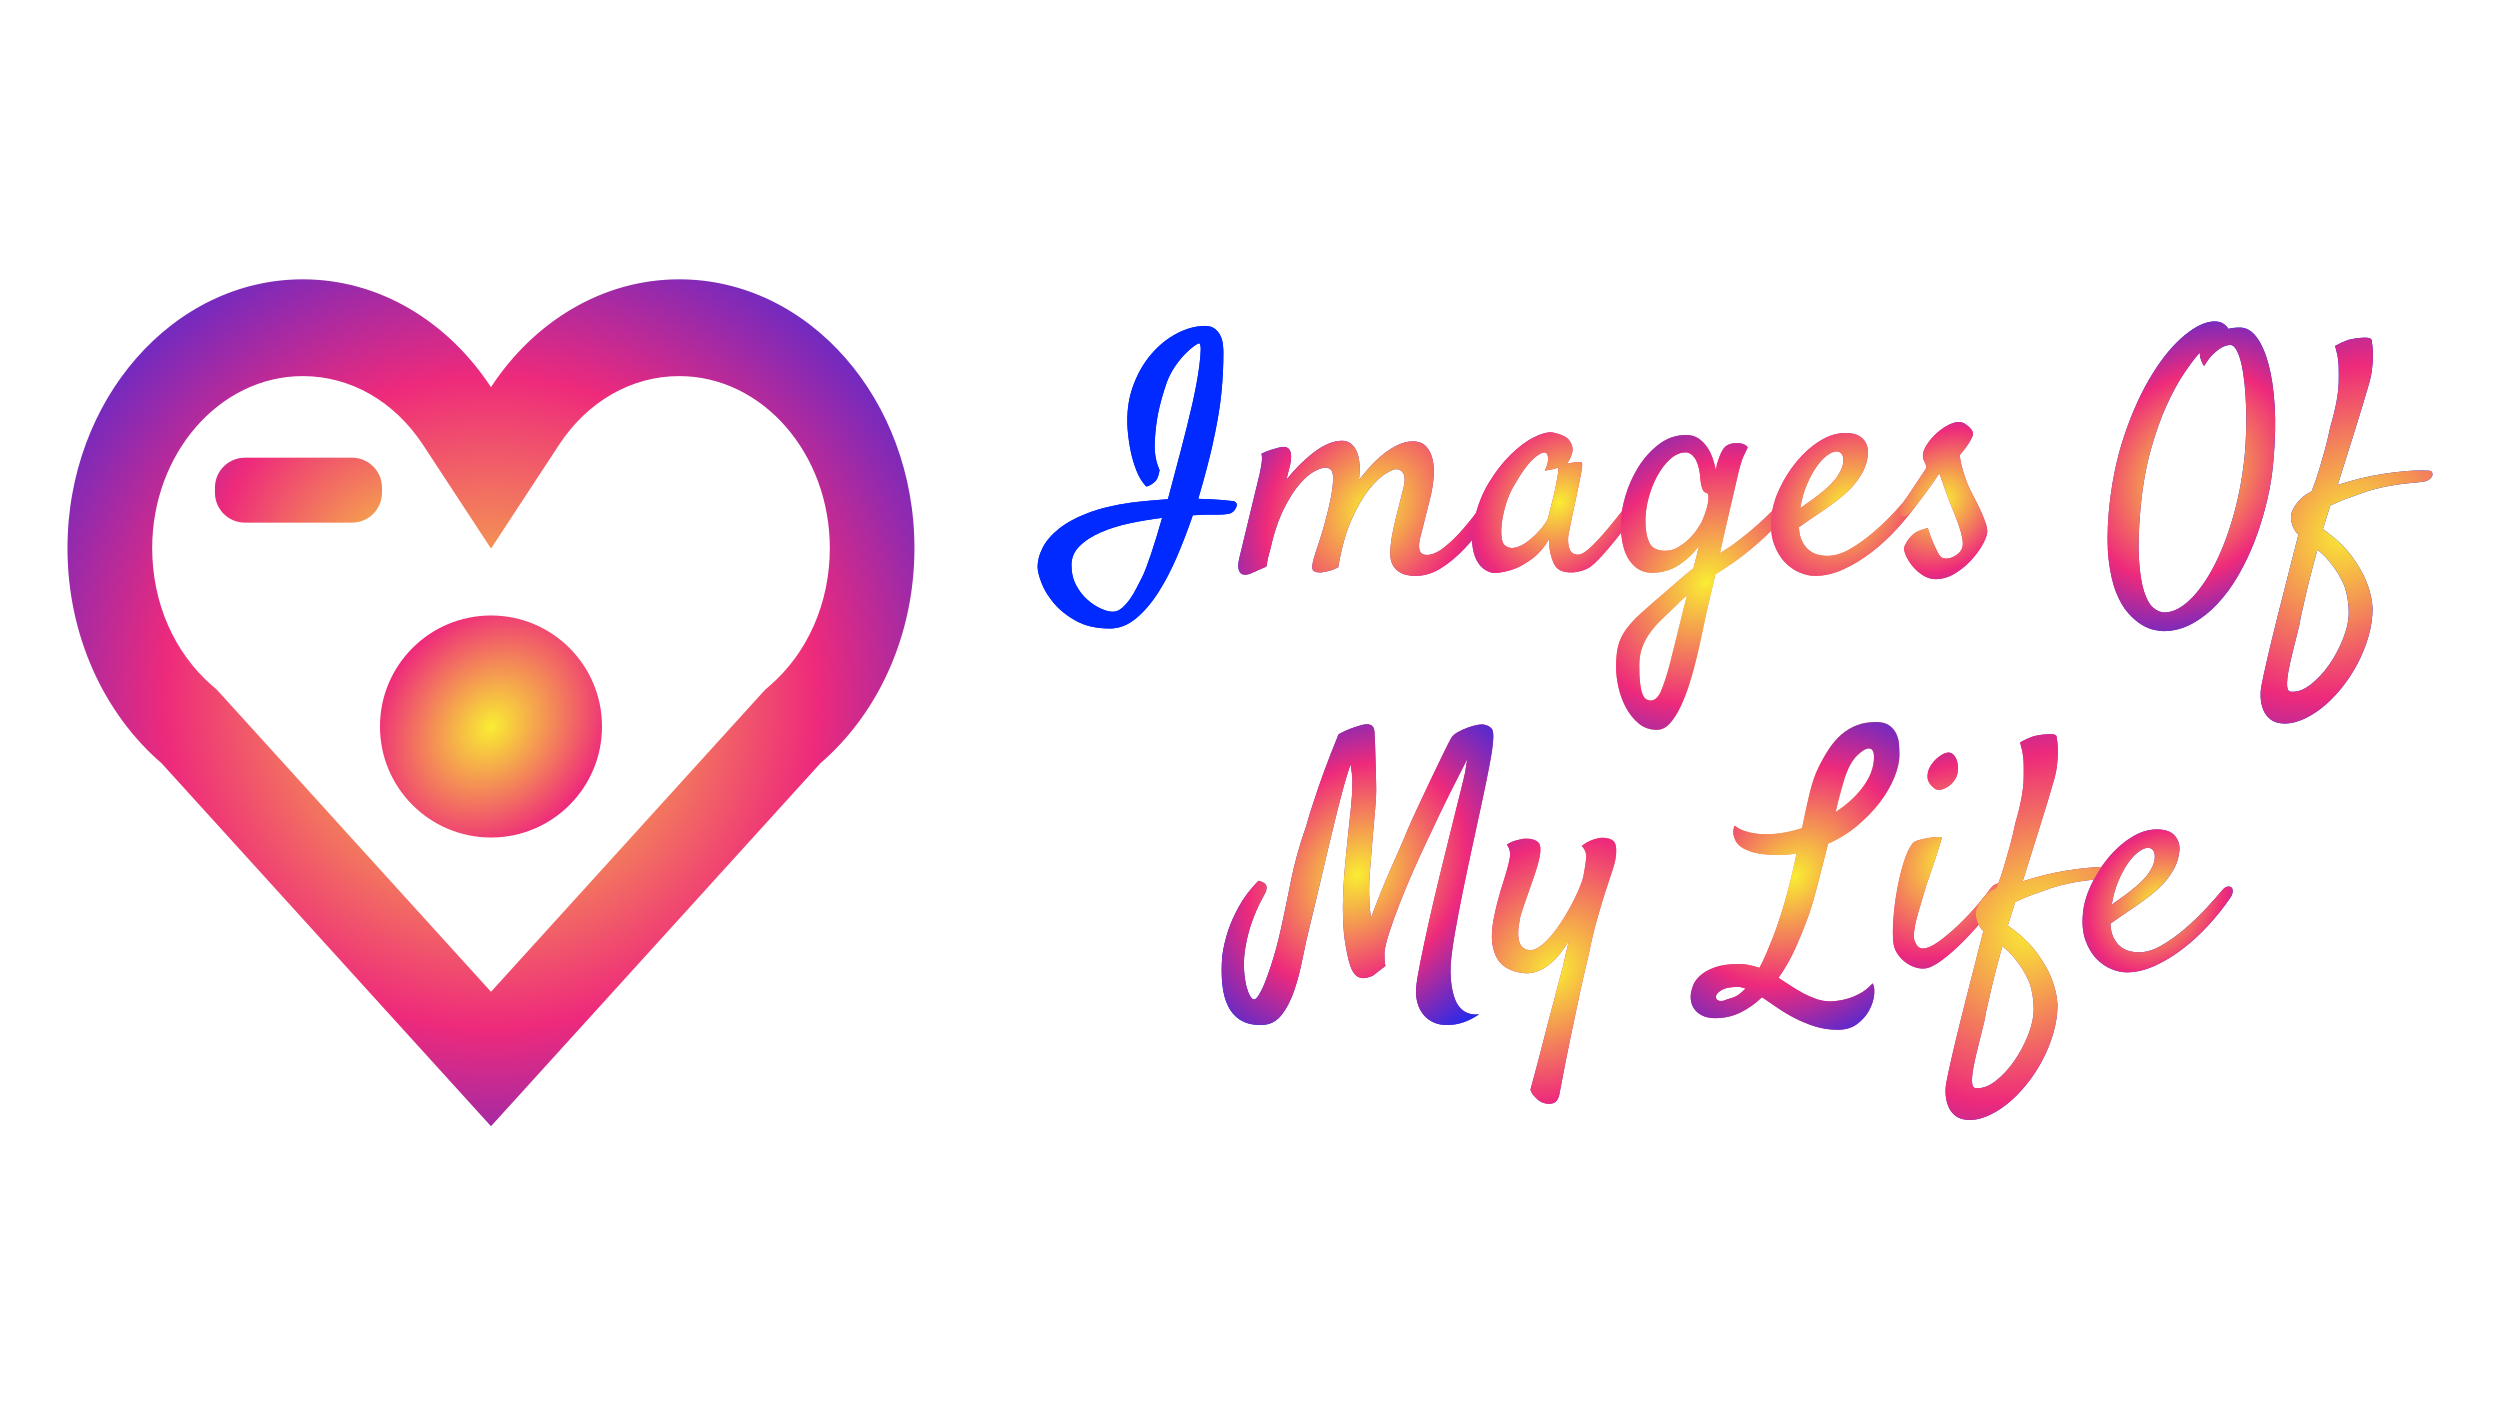 <?xml version="1.0" encoding="utf-8"?>
<svg version="1.1" id="Capa_1" xmlns="http://www.w3.org/2000/svg" xmlns:xlink="http://www.w3.org/1999/xlink" x="0px" y="0px"
	 viewBox="0 0 1366 768" style="enable-background:new 0 0 1366 768;" xml:space="preserve">
<style type="text/css">
	.st0{fill:url(#SVGID_1_);}
	.st1{fill:url(#SVGID_00000127033836584116776330000002094948002460565902_);}
	.st2{fill:url(#SVGID_00000183929196671870388290000012662542293655752875_);}
	.st3{fill:url(#SVGID_00000130632927110760675080000016362795986477244066_);}
	.st4{fill:url(#SVGID_00000088114492854034515220000001645012907831780272_);}
	.st5{fill:url(#SVGID_00000080929602952346332800000007582714914360799389_);}
	.st6{fill:url(#SVGID_00000026879179674995034610000006416595386683784582_);}
	.st7{fill:url(#SVGID_00000090266994858853042840000015545994018807740062_);}
	.st8{fill:url(#SVGID_00000067955655147786482340000018221648455162012588_);}
	.st9{fill:url(#SVGID_00000139973927513646451800000016495620249722426290_);}
	.st10{fill:url(#SVGID_00000159449360074766811800000006561558183101567651_);}
	.st11{fill:url(#SVGID_00000166673224991418528840000006261244869356201401_);}
	.st12{fill:url(#SVGID_00000013911926173197724240000008010967674340842150_);}
	.st13{fill:url(#SVGID_00000181076310916589797020000012465799979178188714_);}
	.st14{fill:url(#SVGID_00000041265899047185883870000007557257670703327913_);}
	.st15{fill:url(#SVGID_00000047047142612841146290000000849769396590919306_);}
	.st16{fill:url(#SVGID_00000097478752720227793750000007082695660983999155_);}
	.st17{fill:url(#SVGID_00000101064699215195084790000007130646123027361923_);}
	.st18{fill:url(#SVGID_00000152230815819888972460000011387658531261142202_);}
	.st19{fill:url(#SVGID_00000139289095083854282520000017938475395165690297_);}
	.st20{fill:url(#SVGID_00000182513838575935686070000009353107503081801879_);}
	.st21{fill:url(#SVGID_00000056415883699448376150000002436751598977886602_);}
	.st22{fill:url(#SVGID_00000164505961110070659980000002926899169935879555_);}
	.st23{fill:url(#SVGID_00000150784056315652735990000010744699887251916699_);}
	.st24{fill:url(#SVGID_00000132787352806718035440000014232410265275973514_);}
	.st25{fill:url(#SVGID_00000020395101444368195690000009231071571153592486_);}
	.st26{fill:url(#SVGID_00000171706227168849118550000012337060960285452939_);}
	.st27{fill:url(#SVGID_00000174572534045734885580000010657169893651134358_);}
	.st28{fill:url(#SVGID_00000049927108806326800710000016278483085228522151_);}
	.st29{fill:url(#SVGID_00000046339193349430271950000002717269924067053732_);}
	.st30{fill:url(#SVGID_00000044869059862507715720000002450923045775135112_);}
</style>
<g id="Shopicon">
	
		<radialGradient id="SVGID_1_" cx="268.278" cy="384" r="355.029" gradientTransform="matrix(0.653 -0.757 0.76 0.656 -198.724 335.293)" gradientUnits="userSpaceOnUse">
		<stop  offset="0" style="stop-color:#F9ED32"/>
		<stop  offset="0.5" style="stop-color:#EE2A7B"/>
		<stop  offset="1" style="stop-color:#002AFF"/>
	</radialGradient>
	<path class="st0" d="M88.3,417.06l179.97,198.33l179.97-198.33c31.24-26.88,51.41-69.5,51.41-117.53
		c0-81.09-57.59-146.91-128.55-146.91c-42.03,0-79.45,23.22-102.84,58.92c-23.39-35.7-60.81-58.92-102.84-58.92
		c-70.96,0-128.55,65.82-128.55,146.91C36.89,347.56,57.07,390.17,88.3,417.06z M165.44,205.5c26.1,0,50.08,13.75,65.8,37.72
		l37.05,56.52l37.05-56.52c15.71-23.97,39.69-37.72,65.8-37.72c45.36,0,82.27,42.18,82.27,94.02c0,29.8-12.02,57.24-32.98,75.29
		l-2.26,1.94l-2.04,2.23L268.28,541.91L120.43,378.99l-2.04-2.23l-2.26-1.94c-20.95-18.05-32.97-45.48-32.97-75.29
		C83.17,247.68,120.07,205.5,165.44,205.5z"/>
</g>
<radialGradient id="SVGID_00000037660439444408264340000003906976733491956671_" cx="268.278" cy="396.958" r="147.437" gradientTransform="matrix(0.653 -0.757 0.615 0.531 -151.023 389.426)" gradientUnits="userSpaceOnUse">
	<stop  offset="0" style="stop-color:#F9ED32"/>
	<stop  offset="0.5" style="stop-color:#EE2A7B"/>
	<stop  offset="1" style="stop-color:#002AFF"/>
</radialGradient>
<circle style="fill:url(#SVGID_00000037660439444408264340000003906976733491956671_);" cx="268.28" cy="396.96" r="60.66"/>
<radialGradient id="SVGID_00000023261145498375996050000014947914926092188095_" cx="232.153" cy="324.332" r="214.062" gradientTransform="matrix(0.653 -0.757 0.848 0.732 -194.415 262.805)" gradientUnits="userSpaceOnUse">
	<stop  offset="0" style="stop-color:#F9ED32"/>
	<stop  offset="0.5" style="stop-color:#EE2A7B"/>
	<stop  offset="1" style="stop-color:#002AFF"/>
</radialGradient>
<path style="fill:url(#SVGID_00000023261145498375996050000014947914926092188095_);" d="M192.36,285.57h-58.55
	c-9.03,0-16.36-7.32-16.36-16.36v-2.77c0-9.03,7.32-16.36,16.36-16.36h58.55c9.03,0,16.36,7.32,16.36,16.36v2.77
	C208.72,278.25,201.4,285.57,192.36,285.57z"/>
<g>
	<g>
		
			<radialGradient id="SVGID_00000122681433465804060730000018013403555078720937_" cx="948.024" cy="393.788" r="310.505" gradientUnits="userSpaceOnUse">
			<stop  offset="0" style="stop-color:#F9ED32"/>
			<stop  offset="0.5" style="stop-color:#EE2A7B"/>
			<stop  offset="1" style="stop-color:#002AFF"/>
		</radialGradient>
		<path style="fill:url(#SVGID_00000122681433465804060730000018013403555078720937_);" d="M626.34,265.87
			c-2.23-2.35-4.03-5.26-5.38-8.73c-1.35-3.46-2.38-6.9-3.08-10.31c-0.82-3.88-1.41-7.99-1.76-12.34
			c-0.59-8.46,0.35-16.16,2.82-23.09c2.47-6.93,5.82-12.87,10.05-17.8c4.23-4.94,8.96-8.75,14.19-11.46
			c5.23-2.7,10.31-4.05,15.25-4.05c2.23,0,4.02,0.53,5.38,1.59c1.35,1.06,2.38,2.35,3.08,3.88c0.71,1.53,1.15,3.12,1.32,4.76
			c0.18,1.65,0.26,3,0.26,4.05c0,3.76-0.09,7.46-0.26,11.1c-0.18,3.64-0.47,7.52-0.88,11.63c-0.41,4.11-1.03,8.52-1.85,13.22
			c-0.82,4.7-1.88,9.93-3.17,15.69c-0.71,3.17-1.71,7.23-3,12.16c-1.29,4.94-2.82,10.4-4.58,16.39c5.29,0.12,9.55,0.33,12.78,0.62
			c3.23,0.29,5.32,0.5,6.26,0.62c0.82,0.12,1.44,0.53,1.85,1.23c0.41,0.71,0.15,1.82-0.79,3.35c-0.94,1.41-2.26,2.23-3.97,2.47
			c-1.71,0.24-3.38,0.35-5.02,0.35c-0.94,0-2.67,0-5.2,0c-2.53,0-5.49,0.12-8.9,0.35c-2.47,7.29-5.26,14.6-8.37,21.95
			c-3.12,7.34-6.55,13.98-10.31,19.92c-3.76,5.93-7.87,10.75-12.34,14.45c-4.47,3.7-9.23,5.55-14.28,5.55
			c-7.29,0-13.43-1.38-18.42-4.14c-5-2.76-9.05-5.99-12.16-9.69c-3.11-3.7-5.38-7.4-6.79-11.11c-1.41-3.7-2.12-6.55-2.12-8.55
			c0-3.53,0.94-7.11,2.82-10.75c1.88-3.64,4.85-7.08,8.9-10.31c4.05-3.23,9.31-6.08,15.78-8.55c6.46-2.47,14.22-4.35,23.27-5.64
			c3.76-0.47,7.34-0.85,10.75-1.15c3.41-0.29,6.64-0.56,9.69-0.79c2.35-8.81,4.73-17.8,7.14-26.97c2.41-9.17,4.49-17.63,6.26-25.38
			c0.71-3.17,1.41-6.61,2.12-10.31c0.71-3.7,1.26-7.2,1.67-10.49c0.41-3.29,0.64-6.05,0.71-8.28c0.06-2.23-0.21-3.46-0.79-3.7
			c-0.35-0.12-1.23,0.33-2.64,1.32c-1.41,1-3.06,2.44-4.94,4.32c-1.88,1.88-3.73,4.14-5.55,6.79c-1.82,2.64-3.32,5.5-4.49,8.55
			c-2.12,5.99-3.76,11.87-4.94,17.63c-0.94,4.94-1.53,10.17-1.76,15.69c-0.24,5.53,0.64,10.52,2.64,14.98
			c-0.24,1.65-0.59,3-1.06,4.05c-0.35,0.59-0.65,1.12-0.88,1.59c-0.35,0.35-0.77,0.77-1.23,1.23c-0.47,0.35-1.03,0.74-1.67,1.15
			C628.08,265.31,627.28,265.63,626.34,265.87z M624.23,315.05c1.29-2.71,2.88-6.87,4.76-12.52c1.88-5.64,3.88-12.16,5.99-19.57
			c-5.76,0.71-11.58,1.67-17.45,2.91c-5.88,1.23-11.19,2.88-15.95,4.94c-4.76,2.06-8.64,4.56-11.63,7.49
			c-3,2.94-4.49,6.41-4.49,10.4c0,4.23,0.85,7.93,2.56,11.11c1.7,3.17,3.76,5.82,6.17,7.93c2.41,2.12,4.88,3.73,7.4,4.85
			c2.53,1.12,4.67,1.67,6.43,1.67s3.44-0.68,5.02-2.03c1.59-1.35,3.05-3,4.41-4.94c1.35-1.94,2.58-4.03,3.7-6.26
			C622.26,318.81,623.29,316.81,624.23,315.05z"/>
		
			<radialGradient id="SVGID_00000054241145090288752870000017758198616331243425_" cx="948.024" cy="393.788" r="310.505" gradientUnits="userSpaceOnUse">
			<stop  offset="0" style="stop-color:#F9ED32"/>
			<stop  offset="0.5" style="stop-color:#EE2A7B"/>
			<stop  offset="1" style="stop-color:#002AFF"/>
		</radialGradient>
		<path style="fill:url(#SVGID_00000054241145090288752870000017758198616331243425_);" d="M759.61,302.36
			c0-2.47,0.26-5.29,0.79-8.46c0.53-3.17,1.2-6.43,2.03-9.78c0.82-3.35,1.65-6.61,2.47-9.78s1.53-5.99,2.12-8.46
			c0.7-3.05,0.64-5.4-0.18-7.05c-0.82-1.64-2.23-2.47-4.23-2.47c-0.94,0-2.79,0.82-5.55,2.47c-2.76,1.65-5.76,4.49-8.99,8.55
			c-3.23,4.05-6.41,9.52-9.52,16.39c-3.11,6.87-5.55,15.6-7.32,26.18c-2.23,1.17-4.35,1.94-6.35,2.29c-1.06,0.23-2,0.41-2.82,0.53
			c-2.35,0.12-3.88-0.26-4.58-1.15c-0.71-0.88-0.59-3.02,0.35-6.43c0.47-1.64,1.32-4.29,2.56-7.93c1.23-3.64,2.44-7.61,3.61-11.9
			c1.17-4.29,2.2-8.58,3.08-12.87c0.88-4.29,1.32-8.02,1.32-11.19c0-2.23-0.38-3.76-1.14-4.58c-0.77-0.82-1.85-1.23-3.26-1.23
			c-1.06,0-2.82,0.59-5.29,1.76c-2.47,1.18-5.23,3.47-8.28,6.87c-3.06,3.41-6.08,8.14-9.08,14.19c-3,6.05-5.55,13.9-7.67,23.53
			v-0.35c-0.24,0.94-0.47,1.88-0.71,2.82c-0.24,0.82-0.41,1.71-0.53,2.64c-0.12,0.94-0.29,1.82-0.53,2.64l-8.81,3.88
			c-0.59,0.23-1.32,0.41-2.2,0.53c-0.88,0.12-1.7-0.03-2.47-0.44c-0.77-0.41-1.32-1.26-1.67-2.56c-0.35-1.29-0.23-3.23,0.35-5.82
			l11.11-46.01c0.35-1.53,0.64-3,0.88-4.41c0.23-1.29,0.38-2.56,0.44-3.79c0.06-1.23-0.03-2.26-0.26-3.08
			c2-0.94,3.76-1.64,5.29-2.12c1.53-0.47,2.76-0.82,3.7-1.06c1.17-0.35,2.17-0.53,3-0.53c3.76,0,4.99,3.23,3.7,9.69
			c-0.47,1.88-1.18,4.64-2.11,8.29c2.23-2.82,4.61-5.49,7.14-8.02c2.53-2.53,5.08-4.79,7.67-6.79c2.58-2,5.2-3.58,7.85-4.76
			c2.64-1.17,5.26-1.76,7.84-1.76c2,0,3.67,0.59,5.02,1.76c1.35,1.18,2.41,2.73,3.17,4.67c0.76,1.94,1.2,4.23,1.32,6.87
			c0.11,2.64,0,5.38-0.35,8.2c1.88-2.47,3.97-4.96,6.26-7.49c2.29-2.53,4.7-4.79,7.23-6.79c2.53-2,5.14-3.64,7.84-4.94
			c2.7-1.29,5.4-1.94,8.11-1.94c3.17,0,5.61,0.94,7.32,2.82c1.7,1.88,2.88,4.29,3.53,7.23c0.64,2.94,0.82,6.11,0.53,9.52
			c-0.29,3.41-0.79,6.7-1.5,9.87l-5.99,23.8c-1.29,5.88-0.06,8.81,3.7,8.81c2.93,0,6.17-1.41,9.69-4.23
			c3.53-2.82,6.96-6.17,10.31-10.05c3.35-3.88,6.49-7.87,9.43-11.99c2.93-4.11,5.4-7.4,7.4-9.87c0.71-0.82,1.44-1.29,2.2-1.41
			c0.76-0.12,1.41,0.03,1.94,0.44c0.53,0.41,0.82,1.09,0.88,2.03c0.06,0.94-0.26,2.12-0.97,3.53c-2.35,4.12-5.23,8.67-8.64,13.66
			c-3.41,5-7.14,9.67-11.19,14.01c-4.06,4.35-8.37,7.99-12.96,10.93c-4.58,2.94-9.34,4.41-14.28,4.41c-1.65,0-3.26-0.18-4.85-0.53
			c-1.59-0.35-3.06-1-4.41-1.94c-1.35-0.94-2.44-2.2-3.26-3.79C760.02,306.85,759.61,304.82,759.61,302.36z"/>
		
			<radialGradient id="SVGID_00000158734461182772143260000012656501376417359790_" cx="948.024" cy="393.788" r="310.505" gradientUnits="userSpaceOnUse">
			<stop  offset="0" style="stop-color:#F9ED32"/>
			<stop  offset="0.5" style="stop-color:#EE2A7B"/>
			<stop  offset="1" style="stop-color:#002AFF"/>
		</radialGradient>
		<path style="fill:url(#SVGID_00000158734461182772143260000012656501376417359790_);" d="M897.46,275.39
			c-1.65,2.35-3.76,5.26-6.35,8.73c-2.59,3.47-5.26,6.94-8.02,10.4c-2.76,3.47-5.46,6.64-8.11,9.52c-2.64,2.88-4.85,4.91-6.61,6.08
			c-1.18,0.71-2.53,1.29-4.05,1.76c-1.53,0.47-3.08,0.76-4.67,0.88c-1.59,0.12-3.08,0.03-4.49-0.26c-1.41-0.29-2.64-0.79-3.7-1.5
			c-1.06-0.82-1.94-2-2.64-3.53c-0.59-1.29-1.15-3-1.67-5.11c-0.53-2.12-0.74-4.76-0.62-7.93c-2.82,4.7-5.93,8.32-9.34,10.84
			c-3.41,2.53-6.64,4.38-9.7,5.55c-3.53,1.29-7.05,2.05-10.58,2.29c-1.65,0-3.41-0.56-5.29-1.67c-1.88-1.12-3.47-2.88-4.76-5.29
			c-1.29-2.41-2.12-5.52-2.47-9.34c-0.35-3.82,0.12-8.37,1.41-13.66c1.64-7.17,4.26-13.69,7.84-19.57
			c3.58-5.87,7.49-10.9,11.72-15.07c4.23-4.17,8.4-7.32,12.52-9.43c4.11-2.12,7.52-3.05,10.22-2.82c3.17,0.59,5.76,1.53,7.76,2.82
			c1.65,1.18,2.73,2.91,3.26,5.2c0.53,2.29-0.44,5.32-2.91,9.08c1.64-0.35,3.02-0.59,4.14-0.71c1.12-0.12,1.97-0.18,2.56-0.18
			c0.71,0,1.17,0.06,1.41,0.18c0.12,0.24,0.18,0.74,0.18,1.5c0,0.77-0.18,2.15-0.53,4.14c-0.35,2-0.88,4.7-1.59,8.11
			c-0.71,3.41-1.65,7.82-2.82,13.22c-0.24,1.06-0.44,2.03-0.62,2.91c-0.18,0.88-0.35,1.76-0.53,2.64c-0.18,0.88-0.38,1.91-0.62,3.08
			c-0.24,1.18-0.53,2.64-0.88,4.41c-0.12,1.06-0.15,2.2-0.09,3.44c0.06,1.23,0.26,2.38,0.62,3.44c0.35,1.06,0.91,1.91,1.67,2.56
			c0.76,0.65,1.85,0.97,3.26,0.97c1.17,0,2.7-0.73,4.58-2.2c1.88-1.47,3.88-3.35,5.99-5.64c2.11-2.29,4.32-4.82,6.61-7.58
			c2.29-2.76,4.43-5.43,6.43-8.02c2-2.58,3.79-4.88,5.38-6.87c1.59-2,2.73-3.46,3.44-4.41c0.94-1.06,1.88-1.67,2.82-1.85
			c0.94-0.18,1.64,0.09,2.12,0.79c0.47,0.71,0.56,1.76,0.26,3.17C899.72,271.86,898.87,273.51,897.46,275.39z M845.81,283.14
			c0.59-2.35,1.29-5.11,2.12-8.29c0.82-3.17,1.53-6.23,2.11-9.17c0.59-2.94,1.03-5.38,1.32-7.32c0.29-1.94,0.2-2.85-0.26-2.73
			c-0.59,0.12-1.23,0.3-1.94,0.53c-0.59,0.24-1.35,0.41-2.29,0.53c-0.94,0.12-1.88,0.29-2.82,0.53c0.94-1.88,1.5-3.44,1.67-4.67
			c0.18-1.23,0.2-2.2,0.09-2.91c-0.12-0.82-0.35-1.47-0.71-1.94c-1.29-1.06-3.56-0.2-6.79,2.56c-3.23,2.76-6.96,7.84-11.19,15.25
			c-1.76,3.06-3.17,6.32-4.23,9.78c-1.06,3.47-1.79,6.73-2.2,9.78c-0.41,3.06-0.5,5.73-0.26,8.02c0.23,2.29,0.71,3.79,1.41,4.49
			c1.29,1.29,2.76,1.91,4.41,1.85c1.64-0.06,3.32-0.53,5.02-1.41c1.7-0.88,3.41-2.03,5.11-3.44c1.7-1.41,3.23-2.88,4.58-4.41
			c1.35-1.53,2.47-2.94,3.35-4.23C845.19,284.67,845.69,283.73,845.81,283.14z"/>
		
			<radialGradient id="SVGID_00000038375937377680491200000002027740788432005039_" cx="948.024" cy="393.788" r="310.505" gradientUnits="userSpaceOnUse">
			<stop  offset="0" style="stop-color:#F9ED32"/>
			<stop  offset="0.5" style="stop-color:#EE2A7B"/>
			<stop  offset="1" style="stop-color:#002AFF"/>
		</radialGradient>
		<path style="fill:url(#SVGID_00000038375937377680491200000002027740788432005039_);" d="M932.18,335.67
			c-0.59,2.82-1.32,6.35-2.2,10.58c-0.88,4.23-1.88,8.7-3,13.4c-1.12,4.7-2.41,9.37-3.88,14.01c-1.47,4.64-3.08,8.81-4.85,12.52
			c-1.76,3.7-3.7,6.73-5.82,9.08c-2.12,2.35-4.47,3.53-7.05,3.53c-3.88,0-7.2-1.15-9.96-3.44c-2.76-2.29-5.09-5.17-6.96-8.64
			c-1.88-3.47-3.26-7.2-4.14-11.19c-0.88-4-1.32-7.7-1.32-11.1c0-4.7,0.41-8.61,1.23-11.72c0.82-3.12,2.26-6.08,4.32-8.9
			c2.05-2.82,4.85-5.82,8.37-8.99s8.05-7.11,13.57-11.81c2.7-2.35,5.29-4.58,7.76-6.7c2.47-2.12,4.82-4.05,7.05-5.82
			c0.59-2.35,1.15-4.55,1.67-6.61c0.53-2.05,0.97-3.91,1.32-5.55c-3.06,4.12-6.73,7.58-11.02,10.4c-4.29,2.82-9.2,4.23-14.72,4.23
			c-5.05,0-9.14-2.26-12.25-6.79c-3.11-4.52-4.67-11.19-4.67-20.01c0-4.35,0.82-9.34,2.47-14.98c1.64-5.64,3.99-10.93,7.05-15.86
			c3.06-4.94,6.82-9.11,11.28-12.52c4.46-3.41,9.46-5.11,14.98-5.11c2.58,0,4.82,0.65,6.7,1.94c1.88,1.29,3.47,2.91,4.76,4.85
			c1.29,1.94,2.29,4,3,6.17c0.7,2.18,1.23,4.2,1.59,6.08c0.23-0.71,0.41-1.44,0.53-2.2c0.12-0.76,0.29-1.44,0.53-2.03
			c1.17-3.99,2.5-6.73,3.97-8.2c1.47-1.47,3.67-2.2,6.61-2.2c1.64,0,3.02,0.29,4.14,0.88c1.12,0.59,1.67,1.12,1.67,1.59
			c-0.59,1.29-1.06,2.29-1.41,3c-0.35,0.71-0.71,1.44-1.06,2.2c-0.35,0.77-0.71,1.74-1.06,2.91c-0.35,1.18-0.82,2.88-1.41,5.11
			c-0.24,0.82-0.68,2.73-1.32,5.73c-0.65,3-1.47,6.55-2.47,10.66c-1,4.12-2.06,8.64-3.17,13.57c-1.12,4.94-2.2,9.76-3.26,14.45
			c3.29-1.88,6.7-4.17,10.22-6.87c3.53-2.7,6.88-5.46,10.05-8.28c3.17-2.82,5.99-5.49,8.46-8.02c2.47-2.53,4.29-4.61,5.46-6.26
			c0.94-1.41,2-2.41,3.17-3c1.17-0.59,2.2-0.79,3.08-0.62s1.41,0.71,1.59,1.59c0.18,0.88-0.21,2.09-1.15,3.61
			c-2.7,4.35-5.99,8.55-9.87,12.6c-3.88,4.05-7.84,7.82-11.9,11.28c-4.05,3.47-7.99,6.52-11.81,9.17c-3.82,2.64-7.08,4.79-9.78,6.43
			c-1.18,5.29-2.18,9.58-3,12.87C933.47,329.97,932.77,332.97,932.18,335.67z M901.86,382.74c2.35,0,4.26-1.74,5.73-5.2
			c1.47-3.47,3.02-8.2,4.67-14.19c0.35-1.41,0.85-3.44,1.5-6.08c0.64-2.64,1.41-5.67,2.29-9.08c0.88-3.41,1.79-7.08,2.73-11.02
			c0.94-3.94,1.94-7.91,3-11.9c-0.94,0.82-1.91,1.67-2.91,2.56c-1,0.88-2.03,1.91-3.08,3.08c-2.59,2.47-5.09,4.85-7.49,7.14
			c-2.41,2.29-4.56,4.7-6.43,7.23c-1.88,2.53-3.38,5.26-4.49,8.2c-1.12,2.94-1.67,6.35-1.67,10.22c0,3.88,0.15,7.05,0.44,9.52
			c0.29,2.47,0.7,4.41,1.23,5.82c0.53,1.41,1.17,2.38,1.94,2.91C900.07,382.47,900.92,382.74,901.86,382.74z M909.97,300.95
			c2.47,0,4.79-0.64,6.96-1.94c2.17-1.29,4.14-2.79,5.91-4.49c1.76-1.7,3.23-3.44,4.41-5.2c1.17-1.76,2.06-3.17,2.64-4.23
			c0.47-1.06,1.03-2.47,1.67-4.23c0.64-1.76,1.15-3.46,1.5-5.11c0.35-1.64,0.5-3.11,0.44-4.41c-0.06-1.29-0.5-2-1.32-2.12
			c-0.7-0.12-1.26-0.59-1.67-1.41c-0.41-0.82-0.74-1.76-0.97-2.82c-0.24-1.06-0.38-2.12-0.44-3.17c-0.06-1.06-0.15-2-0.26-2.82
			c-0.59-4.11-1.59-7.11-3-8.99c-1.41-1.88-3-2.82-4.76-2.82c-2.94,0-5.73,1.18-8.37,3.53c-2.64,2.35-5,5.38-7.05,9.08
			c-2.06,3.7-3.67,7.76-4.85,12.16c-1.18,4.41-1.76,8.61-1.76,12.6c0,4.94,0.71,8.9,2.12,11.9
			C902.57,299.45,905.5,300.95,909.97,300.95z"/>
		
			<radialGradient id="SVGID_00000178168768624585993390000005735950222784622990_" cx="948.024" cy="393.788" r="310.505" gradientUnits="userSpaceOnUse">
			<stop  offset="0" style="stop-color:#F9ED32"/>
			<stop  offset="0.5" style="stop-color:#EE2A7B"/>
			<stop  offset="1" style="stop-color:#002AFF"/>
		</radialGradient>
		<path style="fill:url(#SVGID_00000178168768624585993390000005735950222784622990_);" d="M1048.52,273.8
			c-3.53,5.17-7.52,10.2-11.99,15.07c-4.47,4.88-9.2,9.23-14.19,13.04c-5,3.82-10.11,6.91-15.34,9.25
			c-5.23,2.35-10.31,3.53-15.25,3.53c-2.59,0-5.38-0.62-8.37-1.85c-3-1.23-5.73-3.14-8.2-5.73c-2.47-2.58-4.44-5.93-5.91-10.05
			c-1.47-4.11-1.91-9.11-1.32-14.98c0.47-4.82,1.97-9.9,4.49-15.25c2.53-5.35,5.64-10.25,9.34-14.72c3.7-4.46,7.87-8.17,12.52-11.11
			c4.64-2.94,9.31-4.41,14.01-4.41c4.46,0,7.7,1.12,9.7,3.35c2,2.23,2.88,5,2.64,8.28c-0.35,3.64-1.38,6.99-3.08,10.05
			c-1.71,3.06-3.73,5.82-6.08,8.28c-2.35,2.47-4.85,4.7-7.49,6.7c-2.64,2-5.14,3.82-7.49,5.46c-2.59,1.76-5.05,3.44-7.4,5.02
			c-2.35,1.59-4.41,3.03-6.17,4.32c0.12,2.94,0.64,5.41,1.59,7.4c0.94,2,2.11,3.61,3.52,4.85c1.41,1.23,3.02,2.12,4.85,2.64
			c1.82,0.53,3.67,0.79,5.55,0.79c3.99,0,8.17-1.26,12.52-3.79c4.35-2.53,8.61-5.58,12.78-9.17c4.17-3.58,8.05-7.32,11.63-11.19
			c3.58-3.88,6.55-7.23,8.9-10.05c0.82-0.94,1.67-1.5,2.56-1.67c0.88-0.18,1.59-0.06,2.12,0.35c0.53,0.41,0.79,1.12,0.79,2.12
			C1049.76,271.36,1049.35,272.51,1048.52,273.8z M1003.4,246.65c-1.41,0-3.08,0.71-5.02,2.12c-1.94,1.41-3.85,3.44-5.73,6.08
			c-1.88,2.64-3.64,5.88-5.29,9.69c-1.65,3.82-2.88,8.2-3.7,13.13c1.41-1.06,2.94-2.14,4.58-3.26c1.64-1.11,3.29-2.32,4.94-3.61
			c5.05-3.88,8.58-7.28,10.58-10.22c2-2.94,3.11-5.46,3.35-7.58c0.23-2.23,0-3.85-0.7-4.85
			C1005.69,247.15,1004.69,246.65,1003.4,246.65z"/>
		
			<radialGradient id="SVGID_00000116218871870189722950000011881025827016849537_" cx="948.024" cy="393.788" r="310.505" gradientUnits="userSpaceOnUse">
			<stop  offset="0" style="stop-color:#F9ED32"/>
			<stop  offset="0.5" style="stop-color:#EE2A7B"/>
			<stop  offset="1" style="stop-color:#002AFF"/>
		</radialGradient>
		<path style="fill:url(#SVGID_00000116218871870189722950000011881025827016849537_);" d="M1060.69,304.47
			c0.7,0.47,1.61,0.71,2.73,0.71c1.12,0,2.23-0.23,3.35-0.71c1.12-0.47,2.17-1.12,3.17-1.94c1-0.82,1.73-1.88,2.2-3.17
			c0.47-1.29,0.47-3.14,0-5.55c-0.47-2.41-1.21-4.99-2.2-7.76c-1-2.76-2.09-5.55-3.26-8.37c-1.18-2.82-2.18-5.4-3-7.76
			c-0.7-1.76-1.29-3.41-1.76-4.94c-0.47-1.29-0.91-2.56-1.32-3.79c-0.41-1.23-0.74-2.08-0.97-2.56c-0.59,0.94-1.62,2.47-3.08,4.58
			c-1.47,2.12-3.06,4.32-4.76,6.61c-1.71,2.29-3.32,4.41-4.85,6.35c-1.53,1.94-2.59,3.26-3.17,3.97c-0.94,1.06-1.85,1.67-2.73,1.85
			c-0.88,0.18-1.62,0-2.2-0.53c-0.59-0.53-0.91-1.29-0.97-2.29c-0.06-1,0.38-2.2,1.32-3.61c0.7-0.94,1.76-2.44,3.17-4.5
			c1.41-2.05,2.82-4.17,4.23-6.35c1.41-2.17,2.7-4.11,3.88-5.82c1.17-1.7,1.82-2.73,1.94-3.08c0.23-0.94-0.09-2.17-0.97-3.7
			c-0.88-1.53-1.03-3.29-0.44-5.29c0.47-1.64,1.53-3.55,3.17-5.73c1.64-2.17,3.58-4.14,5.82-5.9c2.23-1.76,4.52-3.08,6.88-3.97
			c2.35-0.88,4.46-0.85,6.35,0.09c1.53,0.94,2.76,1.97,3.7,3.08c0.94,1.12,1.29,2.26,1.06,3.44c-0.24,0.59-0.59,1.35-1.06,2.29
			c-0.47,0.94-1.18,2.09-2.12,3.44c-0.94,1.35-2.29,3.08-4.05,5.2c0.35,2.7,0.85,5.17,1.5,7.4c0.64,2.23,1.26,4.17,1.85,5.82
			c0.7,2,1.47,3.82,2.29,5.46c1.06,2.12,2.17,4.29,3.35,6.52c1.17,2.23,2.23,4.44,3.17,6.61c0.94,2.18,1.7,4.2,2.29,6.08
			c0.59,1.88,0.76,3.47,0.53,4.76c-0.35,2-1.38,4.41-3.08,7.23c-1.7,2.82-3.82,5.55-6.35,8.2c-2.53,2.64-5.41,4.91-8.64,6.79
			c-3.23,1.88-6.61,2.82-10.14,2.82c-2.47,0-4.85-0.77-7.14-2.29c-2.29-1.53-4.23-3.32-5.82-5.38c-1.59-2.05-2.76-4.08-3.53-6.08
			c-0.77-2-0.85-3.53-0.26-4.58c0.71-1.41,1.35-2.53,1.94-3.35c0.59-0.82,1.47-1.76,2.64-2.82c0.47-0.35,1.06-0.76,1.76-1.23
			c0.59-0.35,1.41-0.71,2.47-1.06c1.06-0.35,2.29-0.76,3.7-1.23c1.17,3.64,2.23,6.49,3.17,8.55c0.94,2.06,1.7,3.67,2.29,4.85
			C1059.45,303.12,1060.1,304,1060.69,304.47z"/>
		
			<radialGradient id="SVGID_00000173880738344814270210000001225973233770525374_" cx="948.024" cy="393.788" r="310.505" gradientUnits="userSpaceOnUse">
			<stop  offset="0" style="stop-color:#F9ED32"/>
			<stop  offset="0.5" style="stop-color:#EE2A7B"/>
			<stop  offset="1" style="stop-color:#002AFF"/>
		</radialGradient>
		<path style="fill:url(#SVGID_00000173880738344814270210000001225973233770525374_);" d="M1242.25,251.24
			c-0.59,7.4-1.76,14.84-3.53,22.3c-1.76,7.46-3.97,14.66-6.61,21.59c-2.64,6.94-5.73,13.43-9.25,19.48
			c-3.53,6.05-7.43,11.31-11.72,15.78c-4.29,4.46-8.87,7.99-13.75,10.58c-4.88,2.58-9.96,3.88-15.25,3.88
			c-1.06,0-2.67-0.21-4.85-0.62c-2.18-0.41-4.49-1.35-6.96-2.82c-2.47-1.47-4.97-3.61-7.49-6.43c-2.53-2.82-4.73-6.61-6.61-11.37
			c-1.88-4.76-3.23-10.66-4.05-17.72c-0.82-7.05-0.82-15.57,0-25.56c1.41-15.75,4.32-30.06,8.73-42.92
			c4.41-12.87,9.46-23.89,15.16-33.05c5.7-9.17,11.6-16.24,17.72-21.24c6.11-4.99,11.52-7.49,16.22-7.49c1.88,0,3.44,0.38,4.67,1.15
			c1.23,0.77,2.2,1.74,2.91,2.91c0.82-0.23,1.76-0.41,2.82-0.53c1.06-0.12,2.23-0.18,3.53-0.18c3.41,0,6.43,1.76,9.08,5.29
			c2.64,3.53,4.82,8.46,6.52,14.81c1.7,6.35,2.82,13.96,3.35,22.83C1243.4,230.76,1243.19,240.54,1242.25,251.24z M1182.67,334.62
			c4.58,0,9.28-2.35,14.1-7.05c4.82-4.7,9.28-11.08,13.4-19.13c4.11-8.05,7.64-17.42,10.58-28.12c2.94-10.69,4.94-22.03,5.99-34.02
			c0.23-3.17,0.41-6.81,0.53-10.93c0.12-4.11,0.12-8.28,0-12.52c-0.12-4.23-0.38-8.43-0.79-12.6c-0.41-4.17-0.97-7.84-1.67-11.02
			c-0.71-3.17-1.59-5.76-2.64-7.76c-1.06-2-2.29-3-3.7-3c-1.53,0.12-3.06,0.59-4.58,1.41c-1.29,0.71-2.79,1.85-4.49,3.44
			c-1.7,1.59-3.38,3.79-5.02,6.61c-0.35-0.23-0.62-0.59-0.79-1.06c-0.18-0.47-0.38-0.94-0.62-1.41c-0.24-0.47-0.41-1-0.53-1.59
			c-0.24-0.35-0.35-0.79-0.35-1.32c0-0.53-0.06-1.15-0.18-1.85c-2.35,2.59-5.14,6.26-8.37,11.02c-3.23,4.76-6.46,10.66-9.7,17.72
			c-3.23,7.05-6.17,15.37-8.81,24.94c-2.64,9.58-4.49,20.48-5.55,32.7c-0.94,10.81-1.18,19.8-0.71,26.97
			c0.47,7.17,1.38,12.87,2.73,17.1c1.35,4.23,3.02,7.2,5.02,8.9C1178.5,333.76,1180.56,334.62,1182.67,334.62z"/>
		
			<radialGradient id="SVGID_00000096766900196889127600000014785220907087243163_" cx="948.024" cy="393.788" r="310.505" gradientUnits="userSpaceOnUse">
			<stop  offset="0" style="stop-color:#F9ED32"/>
			<stop  offset="0.5" style="stop-color:#EE2A7B"/>
			<stop  offset="1" style="stop-color:#002AFF"/>
		</radialGradient>
		<path style="fill:url(#SVGID_00000096766900196889127600000014785220907087243163_);" d="M1255.83,292.13
			c-1.29-1.29-2.2-2.56-2.73-3.79c-0.53-1.23-0.91-2.44-1.15-3.61c-0.23-1.29-0.23-2.58,0-3.88c0.47-1.64,1.17-3.17,2.12-4.58
			c0.82-1.29,1.94-2.61,3.35-3.97c1.41-1.35,3.29-2.61,5.64-3.79c1.53-3.76,2.91-7.73,4.14-11.9c1.23-4.17,2.32-7.96,3.26-11.37
			c1.06-3.99,2-7.99,2.82-11.99c2.94-9.99,4.46-18.13,4.58-24.41c0.12-6.29,0-10.43-0.35-12.43c-0.12-0.82-0.24-1.64-0.35-2.47
			c-0.24-0.71-0.44-1.5-0.62-2.38c-0.18-0.88-0.38-1.73-0.62-2.56c1.29-0.71,2.44-1.29,3.44-1.76c1-0.47,1.85-0.82,2.56-1.06
			c0.82-0.35,1.59-0.59,2.29-0.71c2.7-0.59,5.26-0.91,7.67-0.97c2.41-0.06,3.73,0.38,3.97,1.32c0.12,0.59,0.26,1.65,0.44,3.17
			c0.18,1.53,0.26,3.41,0.26,5.64c0,2.23-0.18,4.73-0.53,7.49c-0.35,2.76-1,5.67-1.94,8.73c-0.82,2.7-1.94,6.46-3.35,11.28
			c-1.29,4.12-3,9.61-5.11,16.48c-2.12,6.87-4.88,15.66-8.29,26.35c3.53-1.17,7.4-2.29,11.63-3.35c4.23-1.06,8.55-1.94,12.96-2.64
			c4.41-0.71,8.81-1.23,13.22-1.59c4.41-0.35,8.49-0.41,12.25-0.18c0.71,0,1.2,0.33,1.5,0.97c0.29,0.65,0.29,1.32,0,2.03
			c-0.3,0.71-0.94,1.38-1.94,2.03c-1,0.65-2.44,1.03-4.32,1.15c-2.35,0.24-4.94,0.5-7.76,0.79c-2.82,0.29-5.73,0.71-8.72,1.23
			c-3,0.53-5.97,1.18-8.9,1.94c-2.94,0.77-5.7,1.67-8.29,2.73c-2,0.71-4,1.41-5.99,2.12c-1.65,0.59-3.38,1.26-5.2,2.03
			c-1.82,0.77-3.32,1.44-4.49,2.03l-4.05,12.87c6.81,4.82,12.07,9.76,15.78,14.81c3.7,5.05,6.37,9.69,8.02,13.93
			c2,4.94,3.11,9.75,3.35,14.45c0,5.17-0.77,10.37-2.29,15.6c-1.53,5.23-3.56,10.22-6.08,14.98c-2.53,4.76-5.46,9.19-8.81,13.31
			c-3.35,4.11-6.87,7.64-10.58,10.58c-3.7,2.94-7.46,5.17-11.28,6.7c-3.82,1.53-7.43,2.12-10.84,1.76
			c-2.47-0.24-4.52-1.03-6.17-2.38c-1.64-1.35-2.88-3.06-3.7-5.11c-0.82-2.06-1.29-4.35-1.41-6.87c-0.12-2.53,0.12-5.02,0.7-7.49
			c0.47-2.47,1.47-7.05,3-13.75c1.29-5.64,3.29-13.84,5.99-24.59C1247.6,324.3,1251.24,310,1255.83,292.13z M1266.23,300.42
			c-1.65,5.88-3.08,11.28-4.32,16.22c-1.23,4.94-2.26,9.28-3.08,13.04c-1.06,4.35-1.88,8.28-2.47,11.81
			c-1.06,4.46-2.15,8.87-3.26,13.22c-1.12,4.35-2,8.25-2.64,11.72c-0.65,3.46-0.91,6.26-0.79,8.37c0.12,2.12,0.88,3.17,2.29,3.17
			c3.41,0.23,6.96-1.09,10.66-3.97c3.7-2.88,7.08-6.52,10.14-10.93c3.05-4.41,5.58-9.17,7.58-14.28c2-5.11,3-9.84,3-14.19
			c0-4.82-0.77-9.58-2.29-14.28c-1.06-2.47-2.29-4.88-3.7-7.23c-1.29-2-2.85-4.14-4.67-6.43
			C1270.84,304.38,1268.69,302.3,1266.23,300.42z"/>
		
			<radialGradient id="SVGID_00000034091365464449500490000000799915603333270460_" cx="948.024" cy="393.788" r="310.505" gradientUnits="userSpaceOnUse">
			<stop  offset="0" style="stop-color:#F9ED32"/>
			<stop  offset="0.5" style="stop-color:#EE2A7B"/>
			<stop  offset="1" style="stop-color:#002AFF"/>
		</radialGradient>
		<path style="fill:url(#SVGID_00000034091365464449500490000000799915603333270460_);" d="M689.54,560.04
			c-4.58,0.12-8.37-0.71-11.37-2.47c-3-1.76-5.35-4.32-7.05-7.67c-1.7-3.35-2.79-7.4-3.26-12.16c-0.47-4.76-0.47-9.96,0-15.6
			c0.59-4.35,1.65-8.87,3.17-13.57c1.29-3.99,3.26-8.4,5.91-13.22c2.64-4.82,6.2-9.52,10.66-14.1c0.94,0.24,1.7,0.5,2.29,0.79
			c0.59,0.29,1.06,0.62,1.41,0.97c0.35,0.47,0.59,0.88,0.71,1.23c0.23,1.29-0.12,2.76-1.06,4.41c-0.94,1.65-1.88,3.41-2.82,5.29
			c-2.59,5.41-4.52,10.52-5.82,15.34c-1.29,4.82-2.12,9.28-2.47,13.4c-0.23,3.53-0.2,6.73,0.09,9.61c0.3,2.88,0.74,5.35,1.32,7.4
			c0.59,2.06,1.23,3.64,1.94,4.76c0.71,1.12,1.35,1.67,1.94,1.67c0.59,0,1.2-0.41,1.85-1.23c0.64-0.82,1.26-1.82,1.85-3
			c0.71-1.18,1.53-2.97,2.47-5.38c0.94-2.41,1.94-5.2,3-8.37c1.06-3.17,2.09-6.61,3.08-10.31c1-3.7,1.91-7.43,2.73-11.19
			c1.64-7.52,3.41-16.01,5.29-25.47c1.88-9.46,4.64-19.36,8.28-29.7c1.17-4.35,2.64-9.11,4.41-14.28c1.41-4.47,3.2-9.67,5.38-15.6
			c2.17-5.93,4.67-12.37,7.49-19.3c0-0.59,0.5-1.15,1.5-1.67c1-0.53,2.14-1.09,3.44-1.67c1.41-0.59,3-1.17,4.76-1.76
			c2.35-0.82,4.2-1.29,5.55-1.41c1.35-0.11,2.38,0.06,3.08,0.53c0.71,0.47,1.17,1.09,1.41,1.85c0.23,0.77,0.35,1.62,0.35,2.56
			c0.23,3.88,0.38,7.52,0.44,10.93c0.06,3.41,0.15,6.41,0.26,8.99c0.12,3.06,0.18,5.82,0.18,8.29c0.12,3.29-0.06,7.67-0.53,13.13
			c-0.47,5.47-0.97,11.19-1.5,17.19c-0.53,5.99-1,11.84-1.41,17.54c-0.41,5.7-0.5,10.43-0.26,14.19c0,2,0.09,3.85,0.26,5.55
			c0.18,1.71,0.38,3.38,0.62,5.02c1.53-4.23,3.23-8.67,5.11-13.31c1.88-4.64,3.76-9.11,5.64-13.4c1.88-4.29,3.64-8.29,5.29-11.99
			c1.64-3.7,2.94-6.79,3.88-9.25c1.41-3.29,3.29-7.46,5.64-12.52c2.35-5.05,4.73-10.11,7.14-15.16c2.41-5.05,4.64-9.69,6.7-13.93
			c2.05-4.23,3.55-7.17,4.49-8.81c0.71-1.17,1.91-2.23,3.61-3.17c1.7-0.94,3.53-1.76,5.46-2.47c1.94-0.71,3.76-1.2,5.47-1.5
			c1.7-0.29,2.85-0.32,3.44-0.09c1.53,0.35,2.61,0.82,3.26,1.41c0.64,0.59,1.03,1,1.15,1.23c0.23,0.47,0.41,1.26,0.53,2.38
			c0.12,1.12,0.06,2.85-0.18,5.2c-0.24,2.82-0.91,7.11-2.03,12.87c-1.12,5.76-2.47,12.31-4.05,19.65
			c-1.59,7.35-3.29,15.19-5.11,23.53c-1.82,8.34-3.56,16.54-5.2,24.59c-1.65,8.05-3.08,15.6-4.32,22.65
			c-1.23,7.05-2.03,12.99-2.38,17.8c-0.24,5.4,0.12,10.16,1.06,14.28c0.35,1.76,0.88,3.47,1.59,5.11c0.71,1.64,1.64,3.08,2.82,4.32
			c1.17,1.23,2.58,2.14,4.23,2.73c1.64,0.59,3.58,0.76,5.82,0.53c-2.94,2-5.82,3.47-8.64,4.41c-2.82,0.94-5.58,1.41-8.29,1.41
			c-2.94,0.12-5.52-0.33-7.76-1.32c-2.23-1-4.12-2.41-5.64-4.23c-1.53-1.82-2.64-4-3.35-6.52c-0.7-2.53-0.94-5.32-0.7-8.37
			c0.23-2.82,1-7.46,2.29-13.93c1.29-6.46,2.85-13.78,4.67-21.95c1.82-8.17,3.82-16.69,5.99-25.56c2.17-8.87,4.23-17.21,6.17-25.03
			c1.94-7.81,3.61-14.54,5.02-20.18c1.41-5.64,2.29-9.34,2.64-11.11c0.23-1.41,0.44-2.73,0.62-3.97c0.18-1.23,0.38-2.32,0.62-3.26
			c-1.18,2.35-2.62,5.17-4.32,8.46c-1.7,3.29-3.5,6.82-5.38,10.58c-1.88,3.76-3.79,7.67-5.73,11.72c-1.94,4.05-3.79,7.96-5.55,11.72
			c-2.94,6.11-5.82,12.37-8.64,18.77c-2.82,6.41-5.35,12.49-7.58,18.24c-2.23,5.76-4.08,10.93-5.55,15.51
			c-1.47,4.58-2.32,8.11-2.56,10.58v2.47c0,0.71,0.03,1.53,0.09,2.47c0.06,0.94,0.2,1.82,0.44,2.64l-7.05,5.46
			c-1.06,0.35-1.97,0.64-2.73,0.88c-0.76,0.23-1.5,0.35-2.2,0.35c-2.71,0-4.76-1.41-6.17-4.23c-1.41-2.59-2.7-7.64-3.88-15.16
			c-1.18-7.52-1.53-16.75-1.06-27.68c0.23-5.4,0.62-10.87,1.15-16.39c0.53-5.52,1.06-10.81,1.59-15.86
			c0.53-5.05,1.03-9.78,1.5-14.19c0.47-4.41,0.71-8.2,0.71-11.37c0.12-2.35,0.06-4.49-0.18-6.43c-0.24-1.94-0.47-3.73-0.7-5.38
			c-1.06,2.7-2.23,6.38-3.53,11.02c-1.29,4.64-2.64,9.78-4.05,15.42c-1.41,5.64-2.85,11.58-4.32,17.8
			c-1.47,6.23-2.88,12.22-4.23,17.98c-1.35,5.76-2.62,11.08-3.79,15.95c-1.18,4.88-2.12,8.79-2.82,11.72
			c-1.18,4.7-2.35,10.05-3.53,16.04c-1.18,5.99-2.64,11.66-4.41,17.01c-1.76,5.35-4.05,9.87-6.87,13.57
			C697.65,558.01,694,559.92,689.54,560.04z"/>
		
			<radialGradient id="SVGID_00000004540759959813464840000001090711220640983694_" cx="948.024" cy="393.788" r="310.505" gradientUnits="userSpaceOnUse">
			<stop  offset="0" style="stop-color:#F9ED32"/>
			<stop  offset="0.5" style="stop-color:#EE2A7B"/>
			<stop  offset="1" style="stop-color:#002AFF"/>
		</radialGradient>
		<path style="fill:url(#SVGID_00000004540759959813464840000001090711220640983694_);" d="M864.23,462.2
			c1.53-1.17,3.02-2.08,4.49-2.73c1.47-0.65,2.79-1.09,3.97-1.32c1.29-0.35,2.58-0.47,3.88-0.35c3.17,0.24,5.14,1.23,5.9,3
			c0.76,1.76,0.85,4.58,0.26,8.46c-0.35,2-1.06,4.53-2.11,7.58c-1.06,3.06-2.29,6.79-3.7,11.19c-1.41,4.41-2.91,9.43-4.49,15.07
			c-1.59,5.64-3.08,11.99-4.49,19.04c-1.41,5.76-2.94,12.4-4.58,19.92c-1.41,6.58-3.08,14.51-5.02,23.8
			c-1.94,9.28-4.03,19.92-6.26,31.91c-0.59,2.94-1.85,4.64-3.79,5.11c-1.94,0.47-3.97,0.23-6.08-0.71c-0.82-0.47-1.59-1-2.29-1.59
			c-0.59-0.59-1.23-1.26-1.94-2.03c-0.71-0.77-1.29-1.79-1.76-3.08c2.7-9.87,5.08-18.86,7.14-26.97c2.06-8.11,3.91-15.16,5.55-21.15
			c1.76-6.93,3.41-13.16,4.94-18.68c0.59-2.47,1.15-4.91,1.67-7.32c0.53-2.41,1.09-4.79,1.67-7.14c-1.53,2.47-3.17,4.82-4.94,7.05
			c-1.76,2.23-3.7,4.17-5.82,5.82s-4.38,2.91-6.79,3.79c-2.41,0.88-4.91,1.15-7.49,0.79c-6.35-0.82-10.84-3.17-13.48-7.05
			c-2.64-3.88-3.79-8.93-3.44-15.16c0.12-2.47,0.47-5.17,1.06-8.11c0.59-2.94,1.23-5.76,1.94-8.46c0.7-2.7,1.38-5.14,2.03-7.32
			c0.65-2.17,1.15-3.73,1.5-4.67c1.41-4.47,2.44-8.29,3.08-11.46c0.64-3.17,0.15-5.82-1.5-7.93c1.64-1.06,3.2-1.79,4.67-2.2
			c1.47-0.41,2.79-0.73,3.97-0.97c1.29-0.12,2.58-0.12,3.88,0c3.17,0.47,5.02,1.65,5.55,3.53c0.53,1.88,0.32,4.7-0.62,8.46
			c-0.47,2-1.23,4.56-2.29,7.67c-1.06,3.12-2.18,6.32-3.35,9.61c-1.18,3.29-2.23,6.32-3.17,9.08c-0.94,2.76-1.47,4.73-1.59,5.9
			c-1.06,5.29-1.12,9.37-0.18,12.25c0.94,2.88,3,4.32,6.17,4.32c1.53,0,3.23-0.67,5.11-2.03c1.88-1.35,3.79-3.14,5.73-5.38
			c1.94-2.23,3.85-4.79,5.73-7.67c1.88-2.88,3.61-5.79,5.2-8.73c1.59-2.94,3-5.82,4.23-8.64c1.23-2.82,2.14-5.35,2.73-7.58
			c0.82-4.35,1.35-7.76,1.59-10.22C866.93,466.43,866.11,464.2,864.23,462.2z"/>
		
			<radialGradient id="SVGID_00000064336398829392799570000013009647892256649112_" cx="948.024" cy="393.788" r="310.505" gradientUnits="userSpaceOnUse">
			<stop  offset="0" style="stop-color:#F9ED32"/>
			<stop  offset="0.5" style="stop-color:#EE2A7B"/>
			<stop  offset="1" style="stop-color:#002AFF"/>
		</radialGradient>
		<path style="fill:url(#SVGID_00000064336398829392799570000013009647892256649112_);" d="M970.87,467.14
			c-5.99,0-10.84-0.65-14.54-1.94c-3.7-1.29-6.2-2.94-7.49-4.94c-0.59-0.82-1.12-2.05-1.59-3.7c-0.47-1.64-0.29-3.47,0.53-5.46
			c1.65,1.29,3.44,2.26,5.38,2.91c1.94,0.65,3.73,1.09,5.38,1.32c2,0.35,3.94,0.53,5.82,0.53c3.52,0,6.96-0.29,10.31-0.88
			c3.35-0.59,6.67-1.41,9.96-2.47c1.41-7.05,2.79-13.4,4.14-19.04c1.35-5.64,2.91-10.22,4.67-13.75c1.88-3.88,3.85-7.37,5.9-10.49
			c2.06-3.11,4.35-5.76,6.87-7.93c2.53-2.17,5.32-3.85,8.37-5.02c3.05-1.17,6.58-1.76,10.58-1.76c2.94,0,5.26,0.59,6.96,1.76
			c1.7,1.18,3,2.64,3.88,4.41c0.88,1.76,1.41,3.67,1.59,5.73c0.18,2.06,0.26,3.97,0.26,5.73c0,3.88-0.94,8.11-2.82,12.69
			c-1.88,4.58-4.53,9.11-7.93,13.57c-3.41,4.47-7.49,8.7-12.25,12.69c-4.76,4-10.08,7.29-15.95,9.87c-2,7.76-3.97,15.42-5.91,23
			c-1.94,7.58-3.85,13.84-5.73,18.77c-1.65,4.58-3.73,9.7-6.26,15.34c-2.53,5.64-5.61,11.05-9.25,16.22
			c2.23,1.41,4.49,2.88,6.79,4.41c2.29,1.53,4.61,2.91,6.96,4.14c2.35,1.23,4.73,2.26,7.14,3.08c2.41,0.82,4.96,1.23,7.67,1.23
			c2.82-0.12,5.58-0.53,8.29-1.23c2.35-0.59,4.82-1.56,7.4-2.91c2.58-1.35,4.99-3.26,7.23-5.73c0.82,1.41,1.09,3.53,0.79,6.35
			c-0.29,2.82-1.21,5.64-2.73,8.46c-1.53,2.82-3.7,5.29-6.52,7.4c-2.82,2.11-6.35,3.17-10.58,3.17c-4.47,0-8.64-0.62-12.52-1.85
			c-3.88-1.23-7.52-2.73-10.93-4.49c-3.41-1.76-6.61-3.67-9.61-5.73c-3-2.06-5.79-3.97-8.37-5.73c-3.53,3.41-7.4,6.17-11.63,8.28
			c-4.23,2.12-8.93,3.17-14.1,3.17c-4.11,0-7.4-1.15-9.87-3.44c-2.47-2.29-3.58-5.38-3.35-9.25c0.12-1.41,0.53-3.08,1.23-5.02
			c0.71-1.94,2.03-3.79,3.97-5.55c1.94-1.76,4.61-3.26,8.02-4.49c3.41-1.23,7.81-1.85,13.22-1.85c2,0,3.91,0.21,5.73,0.62
			c1.82,0.41,3.61,0.91,5.38,1.5c1.29-2.35,2.58-5.05,3.88-8.11c1.29-3.06,2.7-6.52,4.23-10.4c2.7-7.4,5.05-14.83,7.05-22.3
			c2-7.46,3.7-14.72,5.11-21.77c-1.65,0.35-3.38,0.59-5.2,0.7C974.6,467.08,972.75,467.14,970.87,467.14z M941.61,546.82
			c1.53-0.59,3.29-1.18,5.29-1.76c2-0.59,4.29-2.23,6.88-4.94c-1.76-0.59-3.12-0.88-4.05-0.88c-4.23,0-7.32,0.62-9.25,1.85
			c-1.94,1.23-2.91,2.44-2.91,3.61c0,0.82,0.35,1.44,1.06,1.85C939.32,546.96,940.32,547.05,941.61,546.82z M1008.25,424.13
			c-0.59,1.76-1.35,4.35-2.29,7.76c-0.94,3.41-1.94,7.35-3,11.81c6.35-4.11,11.43-8.81,15.25-14.1c3.82-5.29,5.73-10.58,5.73-15.87
			c0-3.17-0.94-4.76-2.82-4.76c-1.65,0-3.76,1.26-6.35,3.79C1012.18,415.29,1010.01,419.08,1008.25,424.13z"/>
		
			<radialGradient id="SVGID_00000134946583278060362980000008982373019520629171_" cx="948.024" cy="393.788" r="310.505" gradientUnits="userSpaceOnUse">
			<stop  offset="0" style="stop-color:#F9ED32"/>
			<stop  offset="0.5" style="stop-color:#EE2A7B"/>
			<stop  offset="1" style="stop-color:#002AFF"/>
		</radialGradient>
		<path style="fill:url(#SVGID_00000134946583278060362980000008982373019520629171_);" d="M1045.09,460.79
			c0.59-0.7,1.7-1.29,3.35-1.76c1.64-0.47,3.35-0.85,5.11-1.15c1.76-0.29,3.38-0.47,4.85-0.53c1.47-0.06,2.32-0.03,2.56,0.09
			c0.12,0.12-0.18,1.35-0.88,3.7c-0.71,2.35-1.59,5.11-2.64,8.29s-2.18,6.43-3.35,9.78c-1.18,3.35-2.06,6.08-2.64,8.2
			c-0.59,2.12-1.29,4.49-2.12,7.14c-0.82,2.64-1.56,5.23-2.2,7.76c-0.65,2.53-1.09,4.91-1.32,7.14c-0.24,2.23-0.06,3.94,0.53,5.11
			c0.59,1.41,1.23,2.38,1.94,2.91c0.71,0.53,1.47,0.79,2.29,0.79c2.35,0,5.31-1.29,8.9-3.88c3.58-2.58,7.23-5.67,10.93-9.25
			c3.7-3.58,7.14-7.23,10.31-10.93c3.17-3.7,5.52-6.67,7.05-8.9c0.94-1.17,1.91-1.94,2.91-2.29c1-0.35,1.82-0.29,2.47,0.18
			c0.64,0.47,1,1.23,1.06,2.29c0.06,1.06-0.32,2.29-1.15,3.7c-1.88,3.29-4.64,7.2-8.29,11.72c-3.64,4.53-7.52,8.87-11.63,13.05
			c-4.11,4.17-8.14,7.73-12.07,10.66c-3.94,2.94-7.14,4.47-9.61,4.58c-2,0.12-3.97-0.21-5.91-0.97c-1.94-0.77-3.7-1.82-5.29-3.17
			c-1.59-1.35-2.91-2.94-3.97-4.76c-1.06-1.82-1.65-3.73-1.76-5.73c-0.35-2.94-0.35-6.96,0-12.07c0.35-5.11,1-10.34,1.94-15.69
			c0.94-5.35,2.14-10.43,3.61-15.25C1041.53,466.73,1043.21,463.15,1045.09,460.79z M1069.41,423.25c-0.35,1.29-1.03,2.56-2.03,3.79
			c-1,1.23-2.11,2.23-3.35,3c-1.23,0.76-2.5,1.26-3.79,1.5c-1.29,0.24-2.35,0-3.17-0.71c-2.47-1.88-3.76-3.9-3.88-6.08
			c-0.12-2.17,0.41-4.23,1.59-6.17c1.17-1.94,2.64-3.58,4.41-4.94c1.76-1.35,3.29-2.14,4.58-2.38c1.29-0.23,2.38,0.03,3.26,0.79
			c0.88,0.77,1.56,1.76,2.03,3c0.47,1.23,0.73,2.62,0.79,4.14C1069.91,420.72,1069.77,422.07,1069.41,423.25z"/>
		
			<radialGradient id="SVGID_00000036242460295241719200000017471938425775324073_" cx="948.024" cy="393.788" r="310.505" gradientUnits="userSpaceOnUse">
			<stop  offset="0" style="stop-color:#F9ED32"/>
			<stop  offset="0.5" style="stop-color:#EE2A7B"/>
			<stop  offset="1" style="stop-color:#002AFF"/>
		</radialGradient>
		<path style="fill:url(#SVGID_00000036242460295241719200000017471938425775324073_);" d="M1083.69,508.74
			c-1.29-1.29-2.2-2.56-2.73-3.79c-0.53-1.23-0.91-2.44-1.15-3.61c-0.23-1.29-0.23-2.58,0-3.88c0.47-1.65,1.17-3.17,2.12-4.58
			c0.82-1.29,1.94-2.61,3.35-3.97c1.41-1.35,3.29-2.61,5.64-3.79c1.53-3.76,2.91-7.73,4.14-11.9c1.23-4.17,2.32-7.96,3.26-11.37
			c1.06-3.99,2-7.99,2.82-11.99c2.94-9.99,4.46-18.13,4.58-24.41c0.12-6.29,0-10.43-0.35-12.43c-0.12-0.82-0.24-1.64-0.35-2.47
			c-0.24-0.71-0.44-1.5-0.62-2.38c-0.18-0.88-0.38-1.73-0.62-2.56c1.29-0.71,2.44-1.29,3.44-1.76c1-0.47,1.85-0.82,2.56-1.06
			c0.82-0.35,1.59-0.59,2.29-0.71c2.7-0.59,5.26-0.91,7.67-0.97c2.41-0.06,3.73,0.38,3.97,1.32c0.12,0.59,0.26,1.65,0.44,3.17
			c0.18,1.53,0.26,3.41,0.26,5.64c0,2.23-0.18,4.73-0.53,7.49c-0.35,2.76-1,5.67-1.94,8.73c-0.82,2.7-1.94,6.46-3.35,11.28
			c-1.29,4.11-3,9.61-5.11,16.48c-2.12,6.87-4.88,15.66-8.29,26.35c3.53-1.17,7.4-2.29,11.63-3.35c4.23-1.06,8.55-1.94,12.96-2.64
			c4.41-0.71,8.81-1.23,13.22-1.59c4.41-0.35,8.49-0.41,12.25-0.18c0.71,0,1.2,0.33,1.5,0.97c0.29,0.65,0.29,1.32,0,2.03
			c-0.3,0.71-0.94,1.38-1.94,2.03c-1,0.65-2.44,1.03-4.32,1.15c-2.35,0.24-4.94,0.5-7.76,0.79c-2.82,0.3-5.73,0.71-8.73,1.23
			c-3,0.53-5.97,1.18-8.9,1.94c-2.94,0.77-5.7,1.67-8.29,2.73c-2,0.7-4,1.41-5.99,2.11c-1.65,0.59-3.38,1.26-5.2,2.03
			c-1.82,0.77-3.32,1.44-4.49,2.03l-4.05,12.87c6.81,4.82,12.07,9.76,15.78,14.81c3.7,5.05,6.37,9.7,8.02,13.93
			c2,4.94,3.11,9.75,3.35,14.45c0,5.17-0.77,10.37-2.29,15.6c-1.53,5.23-3.56,10.22-6.08,14.98c-2.53,4.76-5.46,9.19-8.81,13.31
			c-3.35,4.11-6.87,7.64-10.58,10.58c-3.7,2.94-7.46,5.17-11.28,6.7c-3.82,1.53-7.43,2.12-10.84,1.76
			c-2.47-0.24-4.52-1.03-6.17-2.38c-1.64-1.35-2.88-3.06-3.7-5.11c-0.82-2.06-1.29-4.35-1.41-6.87c-0.12-2.53,0.12-5.02,0.7-7.49
			c0.47-2.47,1.47-7.05,3-13.75c1.29-5.64,3.29-13.84,5.99-24.59C1075.47,540.91,1079.11,526.61,1083.69,508.74z M1094.09,517.03
			c-1.65,5.88-3.08,11.28-4.32,16.22c-1.23,4.94-2.27,9.28-3.08,13.04c-1.06,4.35-1.88,8.29-2.47,11.81
			c-1.06,4.46-2.15,8.87-3.26,13.22c-1.12,4.35-2,8.25-2.64,11.72c-0.65,3.47-0.91,6.26-0.79,8.37c0.12,2.12,0.88,3.17,2.29,3.17
			c3.41,0.23,6.96-1.09,10.66-3.97c3.7-2.88,7.08-6.52,10.14-10.93c3.05-4.41,5.58-9.17,7.58-14.28c2-5.11,3-9.84,3-14.19
			c0-4.82-0.77-9.58-2.29-14.28c-1.06-2.47-2.29-4.88-3.7-7.23c-1.29-2-2.85-4.14-4.67-6.43
			C1098.7,520.99,1096.56,518.91,1094.09,517.03z"/>
		
			<radialGradient id="SVGID_00000166667074281644462960000004111873428575921824_" cx="948.024" cy="393.788" r="310.505" gradientUnits="userSpaceOnUse">
			<stop  offset="0" style="stop-color:#F9ED32"/>
			<stop  offset="0.5" style="stop-color:#EE2A7B"/>
			<stop  offset="1" style="stop-color:#002AFF"/>
		</radialGradient>
		<path style="fill:url(#SVGID_00000166667074281644462960000004111873428575921824_);" d="M1218.72,490.41
			c-3.53,5.17-7.52,10.2-11.99,15.07c-4.47,4.88-9.2,9.23-14.19,13.04c-5,3.82-10.11,6.91-15.34,9.25
			c-5.23,2.35-10.31,3.52-15.25,3.52c-2.59,0-5.38-0.62-8.37-1.85c-3-1.23-5.73-3.14-8.2-5.73c-2.47-2.58-4.44-5.93-5.91-10.05
			c-1.47-4.11-1.91-9.11-1.32-14.98c0.47-4.82,1.97-9.9,4.49-15.25c2.53-5.35,5.64-10.25,9.34-14.72c3.7-4.46,7.87-8.17,12.52-11.11
			c4.64-2.94,9.31-4.41,14.01-4.41c4.46,0,7.7,1.12,9.7,3.35c2,2.23,2.88,5,2.64,8.29c-0.35,3.64-1.38,6.99-3.08,10.05
			c-1.71,3.06-3.73,5.82-6.08,8.29c-2.35,2.47-4.85,4.7-7.49,6.7c-2.64,2-5.14,3.82-7.49,5.46c-2.59,1.76-5.05,3.44-7.4,5.02
			c-2.35,1.59-4.41,3.03-6.17,4.32c0.12,2.94,0.64,5.41,1.59,7.4c0.94,2,2.11,3.61,3.52,4.85c1.41,1.23,3.02,2.12,4.85,2.64
			c1.82,0.53,3.67,0.79,5.55,0.79c3.99,0,8.17-1.26,12.52-3.79c4.35-2.53,8.61-5.58,12.78-9.17c4.17-3.58,8.05-7.32,11.63-11.19
			c3.58-3.88,6.55-7.23,8.9-10.05c0.82-0.94,1.67-1.5,2.56-1.67c0.88-0.18,1.59-0.06,2.12,0.35c0.53,0.41,0.79,1.12,0.79,2.12
			C1219.95,487.97,1219.54,489.12,1218.72,490.41z M1173.59,463.26c-1.41,0-3.08,0.71-5.02,2.12c-1.94,1.41-3.85,3.44-5.73,6.08
			c-1.88,2.64-3.64,5.88-5.29,9.7c-1.65,3.82-2.88,8.2-3.7,13.13c1.41-1.06,2.94-2.14,4.58-3.26c1.64-1.12,3.29-2.32,4.94-3.61
			c5.05-3.88,8.58-7.29,10.58-10.22c2-2.94,3.11-5.46,3.35-7.58c0.23-2.23,0-3.85-0.7-4.85
			C1175.88,463.76,1174.88,463.26,1173.59,463.26z"/>
	</g>
	<g>
		
			<radialGradient id="SVGID_00000003085921915527764090000014789822366455331246_" cx="621.369" cy="260.756" r="124.902" fx="741.713" fy="294.19" gradientUnits="userSpaceOnUse">
			<stop  offset="0" style="stop-color:#F9ED32"/>
			<stop  offset="0.5" style="stop-color:#EE2A7B"/>
			<stop  offset="1" style="stop-color:#002AFF"/>
		</radialGradient>
		<path style="fill:url(#SVGID_00000003085921915527764090000014789822366455331246_);" d="M626.34,265.87
			c-2.23-2.35-4.03-5.26-5.38-8.73c-1.35-3.46-2.38-6.9-3.08-10.31c-0.82-3.88-1.41-7.99-1.76-12.34
			c-0.59-8.46,0.35-16.16,2.82-23.09c2.47-6.93,5.82-12.87,10.05-17.8c4.23-4.94,8.96-8.75,14.19-11.46
			c5.23-2.7,10.31-4.05,15.25-4.05c2.23,0,4.02,0.53,5.38,1.59c1.35,1.06,2.38,2.35,3.08,3.88c0.71,1.53,1.15,3.12,1.32,4.76
			c0.18,1.65,0.26,3,0.26,4.05c0,3.76-0.09,7.46-0.26,11.1c-0.18,3.64-0.47,7.52-0.88,11.63c-0.41,4.11-1.03,8.52-1.85,13.22
			c-0.82,4.7-1.88,9.93-3.17,15.69c-0.71,3.17-1.71,7.23-3,12.16c-1.29,4.94-2.82,10.4-4.58,16.39c5.29,0.12,9.55,0.33,12.78,0.62
			c3.23,0.29,5.32,0.5,6.26,0.62c0.82,0.12,1.44,0.53,1.85,1.23c0.41,0.71,0.15,1.82-0.79,3.35c-0.94,1.41-2.26,2.23-3.97,2.47
			c-1.71,0.24-3.38,0.35-5.02,0.35c-0.94,0-2.67,0-5.2,0c-2.53,0-5.49,0.12-8.9,0.35c-2.47,7.29-5.26,14.6-8.37,21.95
			c-3.12,7.34-6.55,13.98-10.31,19.92c-3.76,5.93-7.87,10.75-12.34,14.45c-4.47,3.7-9.23,5.55-14.28,5.55
			c-7.29,0-13.43-1.38-18.42-4.14c-5-2.76-9.05-5.99-12.16-9.69c-3.11-3.7-5.38-7.4-6.79-11.11c-1.41-3.7-2.12-6.55-2.12-8.55
			c0-3.53,0.94-7.11,2.82-10.75c1.88-3.64,4.85-7.08,8.9-10.31c4.05-3.23,9.31-6.08,15.78-8.55c6.46-2.47,14.22-4.35,23.27-5.64
			c3.76-0.47,7.34-0.85,10.75-1.15c3.41-0.29,6.64-0.56,9.69-0.79c2.35-8.81,4.73-17.8,7.14-26.97c2.41-9.17,4.49-17.63,6.26-25.38
			c0.71-3.17,1.41-6.61,2.12-10.31c0.71-3.7,1.26-7.2,1.67-10.49c0.41-3.29,0.64-6.05,0.71-8.28c0.06-2.23-0.21-3.46-0.79-3.7
			c-0.35-0.12-1.23,0.33-2.64,1.32c-1.41,1-3.06,2.44-4.94,4.32c-1.88,1.88-3.73,4.14-5.55,6.79c-1.82,2.64-3.32,5.5-4.49,8.55
			c-2.12,5.99-3.76,11.87-4.94,17.63c-0.94,4.94-1.53,10.17-1.76,15.69c-0.24,5.53,0.64,10.52,2.64,14.98
			c-0.24,1.65-0.59,3-1.06,4.05c-0.35,0.59-0.65,1.12-0.88,1.59c-0.35,0.35-0.77,0.77-1.23,1.23c-0.47,0.35-1.03,0.74-1.67,1.15
			C628.08,265.31,627.28,265.63,626.34,265.87z M624.23,315.05c1.29-2.71,2.88-6.87,4.76-12.52c1.88-5.64,3.88-12.16,5.99-19.57
			c-5.76,0.71-11.58,1.67-17.45,2.91c-5.88,1.23-11.19,2.88-15.95,4.94c-4.76,2.06-8.64,4.56-11.63,7.49
			c-3,2.94-4.49,6.41-4.49,10.4c0,4.23,0.85,7.93,2.56,11.11c1.7,3.17,3.76,5.82,6.17,7.93c2.41,2.12,4.88,3.73,7.4,4.85
			c2.53,1.12,4.67,1.67,6.43,1.67s3.44-0.68,5.02-2.03c1.59-1.35,3.05-3,4.41-4.94c1.35-1.94,2.58-4.03,3.7-6.26
			C622.26,318.81,623.29,316.81,624.23,315.05z"/>
		
			<radialGradient id="SVGID_00000116211827328978202270000001300931676386631582_" cx="748.979" cy="277.766" r="127.422" gradientTransform="matrix(0.653 -0.757 0.615 0.531 88.844 697.364)" gradientUnits="userSpaceOnUse">
			<stop  offset="0" style="stop-color:#F9ED32"/>
			<stop  offset="0.5" style="stop-color:#EE2A7B"/>
			<stop  offset="1" style="stop-color:#002AFF"/>
		</radialGradient>
		<path style="fill:url(#SVGID_00000116211827328978202270000001300931676386631582_);" d="M759.61,302.36
			c0-2.47,0.26-5.29,0.79-8.46c0.53-3.17,1.2-6.43,2.03-9.78c0.82-3.35,1.65-6.61,2.47-9.78s1.53-5.99,2.12-8.46
			c0.7-3.05,0.64-5.4-0.18-7.05c-0.82-1.64-2.23-2.47-4.23-2.47c-0.94,0-2.79,0.82-5.55,2.47c-2.76,1.65-5.76,4.49-8.99,8.55
			c-3.23,4.05-6.41,9.52-9.52,16.39c-3.11,6.87-5.55,15.6-7.32,26.18c-2.23,1.17-4.35,1.94-6.35,2.29c-1.06,0.23-2,0.41-2.82,0.53
			c-2.35,0.12-3.88-0.26-4.58-1.15c-0.71-0.88-0.59-3.02,0.35-6.43c0.47-1.64,1.32-4.29,2.56-7.93c1.23-3.64,2.44-7.61,3.61-11.9
			c1.17-4.29,2.2-8.58,3.08-12.87c0.88-4.29,1.32-8.02,1.32-11.19c0-2.23-0.38-3.76-1.14-4.58c-0.77-0.82-1.85-1.23-3.26-1.23
			c-1.06,0-2.82,0.59-5.29,1.76c-2.47,1.18-5.23,3.47-8.28,6.87c-3.06,3.41-6.08,8.14-9.08,14.19c-3,6.05-5.55,13.9-7.67,23.53
			v-0.35c-0.24,0.94-0.47,1.88-0.71,2.82c-0.24,0.82-0.41,1.71-0.53,2.64c-0.12,0.94-0.29,1.82-0.53,2.64l-8.81,3.88
			c-0.59,0.23-1.32,0.41-2.2,0.53c-0.88,0.12-1.7-0.03-2.47-0.44c-0.77-0.41-1.32-1.26-1.67-2.56c-0.35-1.29-0.23-3.23,0.35-5.82
			l11.11-46.01c0.35-1.53,0.64-3,0.88-4.41c0.23-1.29,0.38-2.56,0.44-3.79c0.06-1.23-0.03-2.26-0.26-3.08
			c2-0.94,3.76-1.64,5.29-2.12c1.53-0.47,2.76-0.82,3.7-1.06c1.17-0.35,2.17-0.53,3-0.53c3.76,0,4.99,3.23,3.7,9.69
			c-0.47,1.88-1.18,4.64-2.11,8.29c2.23-2.82,4.61-5.49,7.14-8.02c2.53-2.53,5.08-4.79,7.67-6.79c2.58-2,5.2-3.58,7.85-4.76
			c2.64-1.17,5.26-1.76,7.84-1.76c2,0,3.67,0.59,5.02,1.76c1.35,1.18,2.41,2.73,3.17,4.67c0.76,1.94,1.2,4.23,1.32,6.87
			c0.11,2.64,0,5.38-0.35,8.2c1.88-2.47,3.97-4.96,6.26-7.49c2.29-2.53,4.7-4.79,7.23-6.79c2.53-2,5.14-3.64,7.84-4.94
			c2.7-1.29,5.4-1.94,8.11-1.94c3.17,0,5.61,0.94,7.32,2.82c1.7,1.88,2.88,4.29,3.53,7.23c0.64,2.94,0.82,6.11,0.53,9.52
			c-0.29,3.41-0.79,6.7-1.5,9.87l-5.99,23.8c-1.29,5.88-0.06,8.81,3.7,8.81c2.93,0,6.17-1.41,9.69-4.23
			c3.53-2.82,6.96-6.17,10.31-10.05c3.35-3.88,6.49-7.87,9.43-11.99c2.93-4.11,5.4-7.4,7.4-9.87c0.71-0.82,1.44-1.29,2.2-1.41
			c0.76-0.12,1.41,0.03,1.94,0.44c0.53,0.41,0.82,1.09,0.88,2.03c0.06,0.94-0.26,2.12-0.97,3.53c-2.35,4.12-5.23,8.67-8.64,13.66
			c-3.41,5-7.14,9.67-11.19,14.01c-4.06,4.35-8.37,7.99-12.96,10.93c-4.58,2.94-9.34,4.41-14.28,4.41c-1.65,0-3.26-0.18-4.85-0.53
			c-1.59-0.35-3.06-1-4.41-1.94c-1.35-0.94-2.44-2.2-3.26-3.79C760.02,306.85,759.61,304.82,759.61,302.36z"/>
		
			<radialGradient id="SVGID_00000076592416734618806310000002413108287799572159_" cx="852.224" cy="274.664" r="100.892" gradientTransform="matrix(0.653 -0.757 0.615 0.531 126.533 774.063)" gradientUnits="userSpaceOnUse">
			<stop  offset="0" style="stop-color:#F9ED32"/>
			<stop  offset="0.5" style="stop-color:#EE2A7B"/>
			<stop  offset="1" style="stop-color:#002AFF"/>
		</radialGradient>
		<path style="fill:url(#SVGID_00000076592416734618806310000002413108287799572159_);" d="M897.46,275.39
			c-1.65,2.35-3.76,5.26-6.35,8.73c-2.59,3.47-5.26,6.94-8.02,10.4c-2.76,3.47-5.46,6.64-8.11,9.52c-2.64,2.88-4.85,4.91-6.61,6.08
			c-1.18,0.71-2.53,1.29-4.05,1.76c-1.53,0.47-3.08,0.76-4.67,0.88c-1.59,0.12-3.08,0.03-4.49-0.26c-1.41-0.29-2.64-0.79-3.7-1.5
			c-1.06-0.82-1.94-2-2.64-3.53c-0.59-1.29-1.15-3-1.67-5.11c-0.53-2.12-0.74-4.76-0.62-7.93c-2.82,4.7-5.93,8.32-9.34,10.84
			c-3.41,2.53-6.64,4.38-9.7,5.55c-3.53,1.29-7.05,2.05-10.58,2.29c-1.65,0-3.41-0.56-5.29-1.67c-1.88-1.12-3.47-2.88-4.76-5.29
			c-1.29-2.41-2.12-5.52-2.47-9.34c-0.35-3.82,0.12-8.37,1.41-13.66c1.64-7.17,4.26-13.69,7.84-19.57
			c3.58-5.87,7.49-10.9,11.72-15.07c4.23-4.17,8.4-7.32,12.52-9.43c4.11-2.12,7.52-3.05,10.22-2.82c3.17,0.59,5.76,1.53,7.76,2.82
			c1.65,1.18,2.73,2.91,3.26,5.2c0.53,2.29-0.44,5.32-2.91,9.08c1.64-0.35,3.02-0.59,4.14-0.71c1.12-0.12,1.97-0.18,2.56-0.18
			c0.71,0,1.17,0.06,1.41,0.18c0.12,0.24,0.18,0.74,0.18,1.5c0,0.77-0.18,2.15-0.53,4.14c-0.35,2-0.88,4.7-1.59,8.11
			c-0.71,3.41-1.65,7.82-2.82,13.22c-0.24,1.06-0.44,2.03-0.62,2.91c-0.18,0.88-0.35,1.76-0.53,2.64c-0.18,0.88-0.38,1.91-0.62,3.08
			c-0.24,1.18-0.53,2.64-0.88,4.41c-0.12,1.06-0.15,2.2-0.09,3.44c0.06,1.23,0.26,2.38,0.62,3.44c0.35,1.06,0.91,1.91,1.67,2.56
			c0.76,0.65,1.85,0.97,3.26,0.97c1.17,0,2.7-0.73,4.58-2.2c1.88-1.47,3.88-3.35,5.99-5.64c2.11-2.29,4.32-4.82,6.61-7.58
			c2.29-2.76,4.43-5.43,6.43-8.02c2-2.58,3.79-4.88,5.38-6.87c1.59-2,2.73-3.46,3.44-4.41c0.94-1.06,1.88-1.67,2.82-1.85
			c0.94-0.18,1.64,0.09,2.12,0.79c0.47,0.71,0.56,1.76,0.26,3.17C899.72,271.86,898.87,273.51,897.46,275.39z M845.81,283.14
			c0.59-2.35,1.29-5.11,2.12-8.29c0.82-3.17,1.53-6.23,2.11-9.17c0.59-2.94,1.03-5.38,1.32-7.32c0.29-1.94,0.2-2.85-0.26-2.73
			c-0.59,0.12-1.23,0.3-1.94,0.53c-0.59,0.24-1.35,0.41-2.29,0.53c-0.94,0.12-1.88,0.29-2.82,0.53c0.94-1.88,1.5-3.44,1.67-4.67
			c0.18-1.23,0.2-2.2,0.09-2.91c-0.12-0.82-0.35-1.47-0.71-1.94c-1.29-1.06-3.56-0.2-6.79,2.56c-3.23,2.76-6.96,7.84-11.19,15.25
			c-1.76,3.06-3.17,6.32-4.23,9.78c-1.06,3.47-1.79,6.73-2.2,9.78c-0.41,3.06-0.5,5.73-0.26,8.02c0.23,2.29,0.71,3.79,1.41,4.49
			c1.29,1.29,2.76,1.91,4.41,1.85c1.64-0.06,3.32-0.53,5.02-1.41c1.7-0.88,3.41-2.03,5.11-3.44c1.7-1.41,3.23-2.88,4.58-4.41
			c1.35-1.53,2.47-2.94,3.35-4.23C845.19,284.67,845.69,283.73,845.81,283.14z"/>
		
			<radialGradient id="SVGID_00000073707292427363397530000012244673603254127493_" cx="932.423" cy="318.222" r="142.886" gradientTransform="matrix(0.653 -0.757 0.615 0.531 127.554 855.22)" gradientUnits="userSpaceOnUse">
			<stop  offset="0" style="stop-color:#F9ED32"/>
			<stop  offset="0.5" style="stop-color:#EE2A7B"/>
			<stop  offset="1" style="stop-color:#002AFF"/>
		</radialGradient>
		<path style="fill:url(#SVGID_00000073707292427363397530000012244673603254127493_);" d="M932.18,335.67
			c-0.59,2.82-1.32,6.35-2.2,10.58c-0.88,4.23-1.88,8.7-3,13.4c-1.12,4.7-2.41,9.37-3.88,14.01c-1.47,4.64-3.08,8.81-4.85,12.52
			c-1.76,3.7-3.7,6.73-5.82,9.08c-2.12,2.35-4.47,3.53-7.05,3.53c-3.88,0-7.2-1.15-9.96-3.44c-2.76-2.29-5.09-5.17-6.96-8.64
			c-1.88-3.47-3.26-7.2-4.14-11.19c-0.88-4-1.32-7.7-1.32-11.1c0-4.7,0.41-8.61,1.23-11.72c0.82-3.12,2.26-6.08,4.32-8.9
			c2.05-2.82,4.85-5.82,8.37-8.99s8.05-7.11,13.57-11.81c2.7-2.35,5.29-4.58,7.76-6.7c2.47-2.12,4.82-4.05,7.05-5.82
			c0.59-2.35,1.15-4.55,1.67-6.61c0.53-2.05,0.97-3.91,1.32-5.55c-3.06,4.12-6.73,7.58-11.02,10.4c-4.29,2.82-9.2,4.23-14.72,4.23
			c-5.05,0-9.14-2.26-12.25-6.79c-3.11-4.52-4.67-11.19-4.67-20.01c0-4.35,0.82-9.34,2.47-14.98c1.64-5.64,3.99-10.93,7.05-15.86
			c3.06-4.94,6.82-9.11,11.28-12.52c4.46-3.41,9.46-5.11,14.98-5.11c2.58,0,4.82,0.65,6.7,1.94c1.88,1.29,3.47,2.91,4.76,4.85
			c1.29,1.94,2.29,4,3,6.17c0.7,2.18,1.23,4.2,1.59,6.08c0.23-0.71,0.41-1.44,0.53-2.2c0.12-0.76,0.29-1.44,0.53-2.03
			c1.17-3.99,2.5-6.73,3.97-8.2c1.47-1.47,3.67-2.2,6.61-2.2c1.64,0,3.02,0.29,4.14,0.88c1.12,0.59,1.67,1.12,1.67,1.59
			c-0.59,1.29-1.06,2.29-1.41,3c-0.35,0.71-0.71,1.44-1.06,2.2c-0.35,0.77-0.71,1.74-1.06,2.91c-0.35,1.18-0.82,2.88-1.41,5.11
			c-0.24,0.82-0.68,2.73-1.32,5.73c-0.65,3-1.47,6.55-2.47,10.66c-1,4.12-2.06,8.64-3.17,13.57c-1.12,4.94-2.2,9.76-3.26,14.45
			c3.29-1.88,6.7-4.17,10.22-6.87c3.53-2.7,6.88-5.46,10.05-8.28c3.17-2.82,5.99-5.49,8.46-8.02c2.47-2.53,4.29-4.61,5.46-6.26
			c0.94-1.41,2-2.41,3.17-3c1.17-0.59,2.2-0.79,3.08-0.62s1.41,0.71,1.59,1.59c0.18,0.88-0.21,2.09-1.15,3.61
			c-2.7,4.35-5.99,8.55-9.87,12.6c-3.88,4.05-7.84,7.82-11.9,11.28c-4.05,3.47-7.99,6.52-11.81,9.17c-3.82,2.64-7.08,4.79-9.78,6.43
			c-1.18,5.29-2.18,9.58-3,12.87C933.47,329.97,932.77,332.97,932.18,335.67z M901.86,382.74c2.35,0,4.26-1.74,5.73-5.2
			c1.47-3.47,3.02-8.2,4.67-14.19c0.35-1.41,0.85-3.44,1.5-6.08c0.64-2.64,1.41-5.67,2.29-9.08c0.88-3.41,1.79-7.08,2.73-11.02
			c0.94-3.94,1.94-7.91,3-11.9c-0.94,0.82-1.91,1.67-2.91,2.56c-1,0.88-2.03,1.91-3.08,3.08c-2.59,2.47-5.09,4.85-7.49,7.14
			c-2.41,2.29-4.56,4.7-6.43,7.23c-1.88,2.53-3.38,5.26-4.49,8.2c-1.12,2.94-1.67,6.35-1.67,10.22c0,3.88,0.15,7.05,0.44,9.52
			c0.29,2.47,0.7,4.41,1.23,5.82c0.53,1.41,1.17,2.38,1.94,2.91C900.07,382.47,900.92,382.74,901.86,382.74z M909.97,300.95
			c2.47,0,4.79-0.64,6.96-1.94c2.17-1.29,4.14-2.79,5.91-4.49c1.76-1.7,3.23-3.44,4.41-5.2c1.17-1.76,2.06-3.17,2.64-4.23
			c0.47-1.06,1.03-2.47,1.67-4.23c0.64-1.76,1.15-3.46,1.5-5.11c0.35-1.64,0.5-3.11,0.44-4.41c-0.06-1.29-0.5-2-1.32-2.12
			c-0.7-0.12-1.26-0.59-1.67-1.41c-0.41-0.82-0.74-1.76-0.97-2.82c-0.24-1.06-0.38-2.12-0.44-3.17c-0.06-1.06-0.15-2-0.26-2.82
			c-0.59-4.11-1.59-7.11-3-8.99c-1.41-1.88-3-2.82-4.76-2.82c-2.94,0-5.73,1.18-8.37,3.53c-2.64,2.35-5,5.38-7.05,9.08
			c-2.06,3.7-3.67,7.76-4.85,12.16c-1.18,4.41-1.76,8.61-1.76,12.6c0,4.94,0.71,8.9,2.12,11.9
			C902.57,299.45,905.5,300.95,909.97,300.95z"/>
		
			<radialGradient id="SVGID_00000155858533702938391710000006088282656404651689_" cx="1008.737" cy="275.651" r="105.057" gradientTransform="matrix(0.653 -0.757 0.615 0.531 180.17 893.005)" gradientUnits="userSpaceOnUse">
			<stop  offset="0" style="stop-color:#F9ED32"/>
			<stop  offset="0.5" style="stop-color:#EE2A7B"/>
			<stop  offset="1" style="stop-color:#002AFF"/>
		</radialGradient>
		<path style="fill:url(#SVGID_00000155858533702938391710000006088282656404651689_);" d="M1048.52,273.8
			c-3.53,5.17-7.52,10.2-11.99,15.07c-4.47,4.88-9.2,9.23-14.19,13.04c-5,3.82-10.11,6.91-15.34,9.25
			c-5.23,2.35-10.31,3.53-15.25,3.53c-2.59,0-5.38-0.62-8.37-1.85c-3-1.23-5.73-3.14-8.2-5.73c-2.47-2.58-4.44-5.93-5.91-10.05
			c-1.47-4.11-1.91-9.11-1.32-14.98c0.47-4.82,1.97-9.9,4.49-15.25c2.53-5.35,5.64-10.25,9.34-14.72c3.7-4.46,7.87-8.17,12.52-11.11
			c4.64-2.94,9.31-4.41,14.01-4.41c4.46,0,7.7,1.12,9.7,3.35c2,2.23,2.88,5,2.64,8.28c-0.35,3.64-1.38,6.99-3.08,10.05
			c-1.71,3.06-3.73,5.82-6.08,8.28c-2.35,2.47-4.85,4.7-7.49,6.7c-2.64,2-5.14,3.82-7.49,5.46c-2.59,1.76-5.05,3.44-7.4,5.02
			c-2.35,1.59-4.41,3.03-6.17,4.32c0.12,2.94,0.64,5.41,1.59,7.4c0.94,2,2.11,3.61,3.52,4.85c1.41,1.23,3.02,2.12,4.85,2.64
			c1.82,0.53,3.67,0.79,5.55,0.79c3.99,0,8.17-1.26,12.52-3.79c4.35-2.53,8.61-5.58,12.78-9.17c4.17-3.58,8.05-7.32,11.63-11.19
			c3.58-3.88,6.55-7.23,8.9-10.05c0.82-0.94,1.67-1.5,2.56-1.67c0.88-0.18,1.59-0.06,2.12,0.35c0.53,0.41,0.79,1.12,0.79,2.12
			C1049.76,271.36,1049.35,272.51,1048.52,273.8z M1003.4,246.65c-1.41,0-3.08,0.71-5.02,2.12c-1.94,1.41-3.85,3.44-5.73,6.08
			c-1.88,2.64-3.64,5.88-5.29,9.69c-1.65,3.82-2.88,8.2-3.7,13.13c1.41-1.06,2.94-2.14,4.58-3.26c1.64-1.11,3.29-2.32,4.94-3.61
			c5.05-3.88,8.58-7.28,10.58-10.22c2-2.94,3.11-5.46,3.35-7.58c0.23-2.23,0-3.85-0.7-4.85
			C1005.69,247.15,1004.69,246.65,1003.4,246.65z"/>
		
			<radialGradient id="SVGID_00000140708224741363897420000004069573290336855424_" cx="1061.837" cy="273.524" r="85.383" gradientTransform="matrix(0.653 -0.757 0.615 0.531 199.881 932.204)" gradientUnits="userSpaceOnUse">
			<stop  offset="0" style="stop-color:#F9ED32"/>
			<stop  offset="0.5" style="stop-color:#EE2A7B"/>
			<stop  offset="1" style="stop-color:#002AFF"/>
		</radialGradient>
		<path style="fill:url(#SVGID_00000140708224741363897420000004069573290336855424_);" d="M1060.69,304.47
			c0.7,0.47,1.61,0.71,2.73,0.71c1.12,0,2.23-0.23,3.35-0.71c1.12-0.47,2.17-1.12,3.17-1.94c1-0.82,1.73-1.88,2.2-3.17
			c0.47-1.29,0.47-3.14,0-5.55c-0.47-2.41-1.21-4.99-2.2-7.76c-1-2.76-2.09-5.55-3.26-8.37c-1.18-2.82-2.18-5.4-3-7.76
			c-0.7-1.76-1.29-3.41-1.76-4.94c-0.47-1.29-0.91-2.56-1.32-3.79c-0.41-1.23-0.74-2.08-0.97-2.56c-0.59,0.94-1.62,2.47-3.08,4.58
			c-1.47,2.12-3.06,4.32-4.76,6.61c-1.71,2.29-3.32,4.41-4.85,6.35c-1.53,1.94-2.59,3.26-3.17,3.97c-0.94,1.06-1.85,1.67-2.73,1.85
			c-0.88,0.18-1.62,0-2.2-0.53c-0.59-0.53-0.91-1.29-0.97-2.29c-0.06-1,0.38-2.2,1.32-3.61c0.7-0.94,1.76-2.44,3.17-4.5
			c1.41-2.05,2.82-4.17,4.23-6.35c1.41-2.17,2.7-4.11,3.88-5.82c1.17-1.7,1.82-2.73,1.94-3.08c0.23-0.94-0.09-2.17-0.97-3.7
			c-0.88-1.53-1.03-3.29-0.44-5.29c0.47-1.64,1.53-3.55,3.17-5.73c1.64-2.17,3.58-4.14,5.82-5.9c2.23-1.76,4.52-3.08,6.88-3.97
			c2.35-0.88,4.46-0.85,6.35,0.09c1.53,0.94,2.76,1.97,3.7,3.08c0.94,1.12,1.29,2.26,1.06,3.44c-0.24,0.59-0.59,1.35-1.06,2.29
			c-0.47,0.94-1.18,2.09-2.12,3.44c-0.94,1.35-2.29,3.08-4.05,5.2c0.35,2.7,0.85,5.17,1.5,7.4c0.64,2.23,1.26,4.17,1.85,5.82
			c0.7,2,1.47,3.82,2.29,5.46c1.06,2.12,2.17,4.29,3.35,6.52c1.17,2.23,2.23,4.44,3.17,6.61c0.94,2.18,1.7,4.2,2.29,6.08
			c0.59,1.88,0.76,3.47,0.53,4.76c-0.35,2-1.38,4.41-3.08,7.23c-1.7,2.82-3.82,5.55-6.35,8.2c-2.53,2.64-5.41,4.91-8.64,6.79
			c-3.23,1.88-6.61,2.82-10.14,2.82c-2.47,0-4.85-0.77-7.14-2.29c-2.29-1.53-4.23-3.32-5.82-5.38c-1.59-2.05-2.76-4.08-3.53-6.08
			c-0.77-2-0.85-3.53-0.26-4.58c0.71-1.41,1.35-2.53,1.94-3.35c0.59-0.82,1.47-1.76,2.64-2.82c0.47-0.35,1.06-0.76,1.76-1.23
			c0.59-0.35,1.41-0.71,2.47-1.06c1.06-0.35,2.29-0.76,3.7-1.23c1.17,3.64,2.23,6.49,3.17,8.55c0.94,2.06,1.7,3.67,2.29,4.85
			C1059.45,303.12,1060.1,304,1060.69,304.47z"/>
		
			<radialGradient id="SVGID_00000014600123621913739240000017521087593333328789_" cx="1197.356" cy="260.227" r="124.324" gradientTransform="matrix(0.653 -0.757 0.615 0.531 255.023 1028.549)" gradientUnits="userSpaceOnUse">
			<stop  offset="0" style="stop-color:#F9ED32"/>
			<stop  offset="0.5" style="stop-color:#EE2A7B"/>
			<stop  offset="1" style="stop-color:#002AFF"/>
		</radialGradient>
		<path style="fill:url(#SVGID_00000014600123621913739240000017521087593333328789_);" d="M1242.25,251.24
			c-0.59,7.4-1.76,14.84-3.53,22.3c-1.76,7.46-3.97,14.66-6.61,21.59c-2.64,6.94-5.73,13.43-9.25,19.48
			c-3.53,6.05-7.43,11.31-11.72,15.78c-4.29,4.46-8.87,7.99-13.75,10.58c-4.88,2.58-9.96,3.88-15.25,3.88
			c-1.06,0-2.67-0.21-4.85-0.62c-2.18-0.41-4.49-1.35-6.96-2.82c-2.47-1.47-4.97-3.61-7.49-6.43c-2.53-2.82-4.73-6.61-6.61-11.37
			c-1.88-4.76-3.23-10.66-4.05-17.72c-0.82-7.05-0.82-15.57,0-25.56c1.41-15.75,4.32-30.06,8.73-42.92
			c4.41-12.87,9.46-23.89,15.16-33.05c5.7-9.17,11.6-16.24,17.72-21.24c6.11-4.99,11.52-7.49,16.22-7.49c1.88,0,3.44,0.38,4.67,1.15
			c1.23,0.77,2.2,1.74,2.91,2.91c0.82-0.23,1.76-0.41,2.82-0.53c1.06-0.12,2.23-0.18,3.53-0.18c3.41,0,6.43,1.76,9.08,5.29
			c2.64,3.53,4.82,8.46,6.52,14.81c1.7,6.35,2.82,13.96,3.35,22.83C1243.4,230.76,1243.19,240.54,1242.25,251.24z M1182.67,334.62
			c4.58,0,9.28-2.35,14.1-7.05c4.82-4.7,9.28-11.08,13.4-19.13c4.11-8.05,7.64-17.42,10.58-28.12c2.94-10.69,4.94-22.03,5.99-34.02
			c0.23-3.17,0.41-6.81,0.53-10.93c0.12-4.11,0.12-8.28,0-12.52c-0.12-4.23-0.38-8.43-0.79-12.6c-0.41-4.17-0.97-7.84-1.67-11.02
			c-0.71-3.17-1.59-5.76-2.64-7.76c-1.06-2-2.29-3-3.7-3c-1.53,0.12-3.06,0.59-4.58,1.41c-1.29,0.71-2.79,1.85-4.49,3.44
			c-1.7,1.59-3.38,3.79-5.02,6.61c-0.35-0.23-0.62-0.59-0.79-1.06c-0.18-0.47-0.38-0.94-0.62-1.41c-0.24-0.47-0.41-1-0.53-1.59
			c-0.24-0.35-0.35-0.79-0.35-1.32c0-0.53-0.06-1.15-0.18-1.85c-2.35,2.59-5.14,6.26-8.37,11.02c-3.23,4.76-6.46,10.66-9.7,17.72
			c-3.23,7.05-6.17,15.37-8.81,24.94c-2.64,9.58-4.49,20.48-5.55,32.7c-0.94,10.81-1.18,19.8-0.71,26.97
			c0.47,7.17,1.38,12.87,2.73,17.1c1.35,4.23,3.02,7.2,5.02,8.9C1178.5,333.76,1180.56,334.62,1182.67,334.62z"/>
		
			<radialGradient id="SVGID_00000003817696663429913780000010444040106428137149_" cx="1282.142" cy="289.932" r="196.974" gradientTransform="matrix(0.653 -0.757 0.615 0.531 266.148 1106.676)" gradientUnits="userSpaceOnUse">
			<stop  offset="0" style="stop-color:#F9ED32"/>
			<stop  offset="0.5" style="stop-color:#EE2A7B"/>
			<stop  offset="1" style="stop-color:#002AFF"/>
		</radialGradient>
		<path style="fill:url(#SVGID_00000003817696663429913780000010444040106428137149_);" d="M1255.83,292.13
			c-1.29-1.29-2.2-2.56-2.73-3.79c-0.53-1.23-0.91-2.44-1.15-3.61c-0.23-1.29-0.23-2.58,0-3.88c0.47-1.64,1.17-3.17,2.12-4.58
			c0.82-1.29,1.94-2.61,3.35-3.97c1.41-1.35,3.29-2.61,5.64-3.79c1.53-3.76,2.91-7.73,4.14-11.9c1.23-4.17,2.32-7.96,3.26-11.37
			c1.06-3.99,2-7.99,2.82-11.99c2.94-9.99,4.46-18.13,4.58-24.41c0.12-6.29,0-10.43-0.35-12.43c-0.12-0.82-0.24-1.64-0.35-2.47
			c-0.24-0.71-0.44-1.5-0.62-2.38c-0.18-0.88-0.38-1.73-0.62-2.56c1.29-0.71,2.44-1.29,3.44-1.76c1-0.47,1.85-0.82,2.56-1.06
			c0.82-0.35,1.59-0.59,2.29-0.71c2.7-0.59,5.26-0.91,7.67-0.97c2.41-0.06,3.73,0.38,3.97,1.32c0.12,0.59,0.26,1.65,0.44,3.17
			c0.18,1.53,0.26,3.41,0.26,5.64c0,2.23-0.18,4.73-0.53,7.49c-0.35,2.76-1,5.67-1.94,8.73c-0.82,2.7-1.94,6.46-3.35,11.28
			c-1.29,4.12-3,9.61-5.11,16.48c-2.12,6.87-4.88,15.66-8.29,26.35c3.53-1.17,7.4-2.29,11.63-3.35c4.23-1.06,8.55-1.94,12.96-2.64
			c4.41-0.71,8.81-1.23,13.22-1.59c4.41-0.35,8.49-0.41,12.25-0.18c0.71,0,1.2,0.33,1.5,0.97c0.29,0.65,0.29,1.32,0,2.03
			c-0.3,0.71-0.94,1.38-1.94,2.03c-1,0.65-2.44,1.03-4.32,1.15c-2.35,0.24-4.94,0.5-7.76,0.79c-2.82,0.29-5.73,0.71-8.72,1.23
			c-3,0.53-5.97,1.18-8.9,1.94c-2.94,0.77-5.7,1.67-8.29,2.73c-2,0.71-4,1.41-5.99,2.12c-1.65,0.59-3.38,1.26-5.2,2.03
			c-1.82,0.77-3.32,1.44-4.49,2.03l-4.05,12.87c6.81,4.82,12.07,9.76,15.78,14.81c3.7,5.05,6.37,9.69,8.02,13.93
			c2,4.94,3.11,9.75,3.35,14.45c0,5.17-0.77,10.37-2.29,15.6c-1.53,5.23-3.56,10.22-6.08,14.98c-2.53,4.76-5.46,9.19-8.81,13.31
			c-3.35,4.11-6.87,7.64-10.58,10.58c-3.7,2.94-7.46,5.17-11.28,6.7c-3.82,1.53-7.43,2.12-10.84,1.76
			c-2.47-0.24-4.52-1.03-6.17-2.38c-1.64-1.35-2.88-3.06-3.7-5.11c-0.82-2.06-1.29-4.35-1.41-6.87c-0.12-2.53,0.12-5.02,0.7-7.49
			c0.47-2.47,1.47-7.05,3-13.75c1.29-5.64,3.29-13.84,5.99-24.59C1247.6,324.3,1251.24,310,1255.83,292.13z M1266.23,300.42
			c-1.65,5.88-3.08,11.28-4.32,16.22c-1.23,4.94-2.26,9.28-3.08,13.04c-1.06,4.35-1.88,8.28-2.47,11.81
			c-1.06,4.46-2.15,8.87-3.26,13.22c-1.12,4.35-2,8.25-2.64,11.72c-0.65,3.46-0.91,6.26-0.79,8.37c0.12,2.12,0.88,3.17,2.29,3.17
			c3.41,0.23,6.96-1.09,10.66-3.97c3.7-2.88,7.08-6.52,10.14-10.93c3.05-4.41,5.58-9.17,7.58-14.28c2-5.11,3-9.84,3-14.19
			c0-4.82-0.77-9.58-2.29-14.28c-1.06-2.47-2.29-4.88-3.7-7.23c-1.29-2-2.85-4.14-4.67-6.43
			C1270.84,304.38,1268.69,302.3,1266.23,300.42z"/>
		
			<radialGradient id="SVGID_00000114752141575980790460000009639631253217573528_" cx="741.746" cy="477.884" r="132.379" gradientTransform="matrix(0.653 -0.757 0.615 0.531 -36.672 785.827)" gradientUnits="userSpaceOnUse">
			<stop  offset="0" style="stop-color:#F9ED32"/>
			<stop  offset="0.5" style="stop-color:#EE2A7B"/>
			<stop  offset="1" style="stop-color:#002AFF"/>
		</radialGradient>
		<path style="fill:url(#SVGID_00000114752141575980790460000009639631253217573528_);" d="M689.54,560.04
			c-4.58,0.12-8.37-0.71-11.37-2.47c-3-1.76-5.35-4.32-7.05-7.67c-1.7-3.35-2.79-7.4-3.26-12.16c-0.47-4.76-0.47-9.96,0-15.6
			c0.59-4.35,1.65-8.87,3.17-13.57c1.29-3.99,3.26-8.4,5.91-13.22c2.64-4.82,6.2-9.52,10.66-14.1c0.94,0.24,1.7,0.5,2.29,0.79
			c0.59,0.29,1.06,0.62,1.41,0.97c0.35,0.47,0.59,0.88,0.71,1.23c0.23,1.29-0.12,2.76-1.06,4.41c-0.94,1.65-1.88,3.41-2.82,5.29
			c-2.59,5.41-4.52,10.52-5.82,15.34c-1.29,4.82-2.12,9.28-2.47,13.4c-0.23,3.53-0.2,6.73,0.09,9.61c0.3,2.88,0.74,5.35,1.32,7.4
			c0.59,2.06,1.23,3.64,1.94,4.76c0.71,1.12,1.35,1.67,1.94,1.67c0.59,0,1.2-0.41,1.85-1.23c0.64-0.82,1.26-1.82,1.85-3
			c0.71-1.18,1.53-2.97,2.47-5.38c0.94-2.41,1.94-5.2,3-8.37c1.06-3.17,2.09-6.61,3.08-10.31c1-3.7,1.91-7.43,2.73-11.19
			c1.64-7.52,3.41-16.01,5.29-25.47c1.88-9.46,4.64-19.36,8.28-29.7c1.17-4.35,2.64-9.11,4.41-14.28c1.41-4.47,3.2-9.67,5.38-15.6
			c2.17-5.93,4.67-12.37,7.49-19.3c0-0.59,0.5-1.15,1.5-1.67c1-0.53,2.14-1.09,3.44-1.67c1.41-0.59,3-1.17,4.76-1.76
			c2.35-0.82,4.2-1.29,5.55-1.41c1.35-0.11,2.38,0.06,3.08,0.53c0.71,0.47,1.17,1.09,1.41,1.85c0.23,0.77,0.35,1.62,0.35,2.56
			c0.23,3.88,0.38,7.52,0.44,10.93c0.06,3.41,0.15,6.41,0.26,8.99c0.12,3.06,0.18,5.82,0.18,8.29c0.12,3.29-0.06,7.67-0.53,13.13
			c-0.47,5.47-0.97,11.19-1.5,17.19c-0.53,5.99-1,11.84-1.41,17.54c-0.41,5.7-0.5,10.43-0.26,14.19c0,2,0.09,3.85,0.26,5.55
			c0.18,1.71,0.38,3.38,0.62,5.02c1.53-4.23,3.23-8.67,5.11-13.31c1.88-4.64,3.76-9.11,5.64-13.4c1.88-4.29,3.64-8.29,5.29-11.99
			c1.64-3.7,2.94-6.79,3.88-9.25c1.41-3.29,3.29-7.46,5.64-12.52c2.35-5.05,4.73-10.11,7.14-15.16c2.41-5.05,4.64-9.69,6.7-13.93
			c2.05-4.23,3.55-7.17,4.49-8.81c0.71-1.17,1.91-2.23,3.61-3.17c1.7-0.94,3.53-1.76,5.46-2.47c1.94-0.71,3.76-1.2,5.47-1.5
			c1.7-0.29,2.85-0.32,3.44-0.09c1.53,0.35,2.61,0.82,3.26,1.41c0.64,0.59,1.03,1,1.15,1.23c0.23,0.47,0.41,1.26,0.53,2.38
			c0.12,1.12,0.06,2.85-0.18,5.2c-0.24,2.82-0.91,7.11-2.03,12.87c-1.12,5.76-2.47,12.31-4.05,19.65
			c-1.59,7.35-3.29,15.19-5.11,23.53c-1.82,8.34-3.56,16.54-5.2,24.59c-1.65,8.05-3.08,15.6-4.32,22.65
			c-1.23,7.05-2.03,12.99-2.38,17.8c-0.24,5.4,0.12,10.16,1.06,14.28c0.35,1.76,0.88,3.47,1.59,5.11c0.71,1.64,1.64,3.08,2.82,4.32
			c1.17,1.23,2.58,2.14,4.23,2.73c1.64,0.59,3.58,0.76,5.82,0.53c-2.94,2-5.82,3.47-8.64,4.41c-2.82,0.94-5.58,1.41-8.29,1.41
			c-2.94,0.12-5.52-0.33-7.76-1.32c-2.23-1-4.12-2.41-5.64-4.23c-1.53-1.82-2.64-4-3.35-6.52c-0.7-2.53-0.94-5.32-0.7-8.37
			c0.23-2.82,1-7.46,2.29-13.93c1.29-6.46,2.85-13.78,4.67-21.95c1.82-8.17,3.82-16.69,5.99-25.56c2.17-8.87,4.23-17.21,6.17-25.03
			c1.94-7.81,3.61-14.54,5.02-20.18c1.41-5.64,2.29-9.34,2.64-11.11c0.23-1.41,0.44-2.73,0.62-3.97c0.18-1.23,0.38-2.32,0.62-3.26
			c-1.18,2.35-2.62,5.17-4.32,8.46c-1.7,3.29-3.5,6.82-5.38,10.58c-1.88,3.76-3.79,7.67-5.73,11.72c-1.94,4.05-3.79,7.96-5.55,11.72
			c-2.94,6.11-5.82,12.37-8.64,18.77c-2.82,6.41-5.35,12.49-7.58,18.24c-2.23,5.76-4.08,10.93-5.55,15.51
			c-1.47,4.58-2.32,8.11-2.56,10.58v2.47c0,0.71,0.03,1.53,0.09,2.47c0.06,0.94,0.2,1.82,0.44,2.64l-7.05,5.46
			c-1.06,0.35-1.97,0.64-2.73,0.88c-0.76,0.23-1.5,0.35-2.2,0.35c-2.71,0-4.76-1.41-6.17-4.23c-1.41-2.59-2.7-7.64-3.88-15.16
			c-1.18-7.52-1.53-16.75-1.06-27.68c0.23-5.4,0.62-10.87,1.15-16.39c0.53-5.52,1.06-10.81,1.59-15.86
			c0.53-5.05,1.03-9.78,1.5-14.19c0.47-4.41,0.71-8.2,0.71-11.37c0.12-2.35,0.06-4.49-0.18-6.43c-0.24-1.94-0.47-3.73-0.7-5.38
			c-1.06,2.7-2.23,6.38-3.53,11.02c-1.29,4.64-2.64,9.78-4.05,15.42c-1.41,5.64-2.85,11.58-4.32,17.8
			c-1.47,6.23-2.88,12.22-4.23,17.98c-1.35,5.76-2.62,11.08-3.79,15.95c-1.18,4.88-2.12,8.79-2.82,11.72
			c-1.18,4.7-2.35,10.05-3.53,16.04c-1.18,5.99-2.64,11.66-4.41,17.01c-1.76,5.35-4.05,9.87-6.87,13.57
			C697.65,558.01,694,559.92,689.54,560.04z"/>
		
			<radialGradient id="SVGID_00000047770494752098615140000009587232086272095928_" cx="849.141" cy="530.43" r="156.506" gradientTransform="matrix(0.653 -0.757 0.615 0.531 -31.75 891.791)" gradientUnits="userSpaceOnUse">
			<stop  offset="0" style="stop-color:#F9ED32"/>
			<stop  offset="0.5" style="stop-color:#EE2A7B"/>
			<stop  offset="1" style="stop-color:#002AFF"/>
		</radialGradient>
		<path style="fill:url(#SVGID_00000047770494752098615140000009587232086272095928_);" d="M864.23,462.2
			c1.53-1.17,3.02-2.08,4.49-2.73c1.47-0.65,2.79-1.09,3.97-1.32c1.29-0.35,2.58-0.47,3.88-0.35c3.17,0.24,5.14,1.23,5.9,3
			c0.76,1.76,0.85,4.58,0.26,8.46c-0.35,2-1.06,4.53-2.11,7.58c-1.06,3.06-2.29,6.79-3.7,11.19c-1.41,4.41-2.91,9.43-4.49,15.07
			c-1.59,5.64-3.08,11.99-4.49,19.04c-1.41,5.76-2.94,12.4-4.58,19.92c-1.41,6.58-3.08,14.51-5.02,23.8
			c-1.94,9.28-4.03,19.92-6.26,31.91c-0.59,2.94-1.85,4.64-3.79,5.11c-1.94,0.47-3.97,0.23-6.08-0.71c-0.82-0.47-1.59-1-2.29-1.59
			c-0.59-0.59-1.23-1.26-1.94-2.03c-0.71-0.77-1.29-1.79-1.76-3.08c2.7-9.87,5.08-18.86,7.14-26.97c2.06-8.11,3.91-15.16,5.55-21.15
			c1.76-6.93,3.41-13.16,4.94-18.68c0.59-2.47,1.15-4.91,1.67-7.32c0.53-2.41,1.09-4.79,1.67-7.14c-1.53,2.47-3.17,4.82-4.94,7.05
			c-1.76,2.23-3.7,4.17-5.82,5.82s-4.38,2.91-6.79,3.79c-2.41,0.88-4.91,1.15-7.49,0.79c-6.35-0.82-10.84-3.17-13.48-7.05
			c-2.64-3.88-3.79-8.93-3.44-15.16c0.12-2.47,0.47-5.17,1.06-8.11c0.59-2.94,1.23-5.76,1.94-8.46c0.7-2.7,1.38-5.14,2.03-7.32
			c0.65-2.17,1.15-3.73,1.5-4.67c1.41-4.47,2.44-8.29,3.08-11.46c0.64-3.17,0.15-5.82-1.5-7.93c1.64-1.06,3.2-1.79,4.67-2.2
			c1.47-0.41,2.79-0.73,3.97-0.97c1.29-0.12,2.58-0.12,3.88,0c3.17,0.47,5.02,1.65,5.55,3.53c0.53,1.88,0.32,4.7-0.62,8.46
			c-0.47,2-1.23,4.56-2.29,7.67c-1.06,3.12-2.18,6.32-3.35,9.61c-1.18,3.29-2.23,6.32-3.17,9.08c-0.94,2.76-1.47,4.73-1.59,5.9
			c-1.06,5.29-1.12,9.37-0.18,12.25c0.94,2.88,3,4.32,6.17,4.32c1.53,0,3.23-0.67,5.11-2.03c1.88-1.35,3.79-3.14,5.73-5.38
			c1.94-2.23,3.85-4.79,5.73-7.67c1.88-2.88,3.61-5.79,5.2-8.73c1.59-2.94,3-5.82,4.23-8.64c1.23-2.82,2.14-5.35,2.73-7.58
			c0.82-4.35,1.35-7.76,1.59-10.22C866.93,466.43,866.11,464.2,864.23,462.2z"/>
		
			<radialGradient id="SVGID_00000052788086691465511590000005086367659038138521_" cx="980.819" cy="478.598" r="129.646" gradientTransform="matrix(0.653 -0.757 0.615 0.531 45.747 967.14)" gradientUnits="userSpaceOnUse">
			<stop  offset="0" style="stop-color:#F9ED32"/>
			<stop  offset="0.5" style="stop-color:#EE2A7B"/>
			<stop  offset="1" style="stop-color:#002AFF"/>
		</radialGradient>
		<path style="fill:url(#SVGID_00000052788086691465511590000005086367659038138521_);" d="M970.87,467.14
			c-5.99,0-10.84-0.65-14.54-1.94c-3.7-1.29-6.2-2.94-7.49-4.94c-0.59-0.82-1.12-2.05-1.59-3.7c-0.47-1.64-0.29-3.47,0.53-5.46
			c1.65,1.29,3.44,2.26,5.38,2.91c1.94,0.65,3.73,1.09,5.38,1.32c2,0.35,3.94,0.53,5.82,0.53c3.52,0,6.96-0.29,10.31-0.88
			c3.35-0.59,6.67-1.41,9.96-2.47c1.41-7.05,2.79-13.4,4.14-19.04c1.35-5.64,2.91-10.22,4.67-13.75c1.88-3.88,3.85-7.37,5.9-10.49
			c2.06-3.11,4.35-5.76,6.87-7.93c2.53-2.17,5.32-3.85,8.37-5.02c3.05-1.17,6.58-1.76,10.58-1.76c2.94,0,5.26,0.59,6.96,1.76
			c1.7,1.18,3,2.64,3.88,4.41c0.88,1.76,1.41,3.67,1.59,5.73c0.18,2.06,0.26,3.97,0.26,5.73c0,3.88-0.94,8.11-2.82,12.69
			c-1.88,4.58-4.53,9.11-7.93,13.57c-3.41,4.47-7.49,8.7-12.25,12.69c-4.76,4-10.08,7.29-15.95,9.87c-2,7.76-3.97,15.42-5.91,23
			c-1.94,7.58-3.85,13.84-5.73,18.77c-1.65,4.58-3.73,9.7-6.26,15.34c-2.53,5.64-5.61,11.05-9.25,16.22
			c2.23,1.41,4.49,2.88,6.79,4.41c2.29,1.53,4.61,2.91,6.96,4.14c2.35,1.23,4.73,2.26,7.14,3.08c2.41,0.82,4.96,1.23,7.67,1.23
			c2.82-0.12,5.58-0.53,8.29-1.23c2.35-0.59,4.82-1.56,7.4-2.91c2.58-1.35,4.99-3.26,7.23-5.73c0.82,1.41,1.09,3.53,0.79,6.35
			c-0.29,2.82-1.21,5.64-2.73,8.46c-1.53,2.82-3.7,5.29-6.52,7.4c-2.82,2.11-6.35,3.17-10.58,3.17c-4.47,0-8.64-0.62-12.52-1.85
			c-3.88-1.23-7.52-2.73-10.93-4.49c-3.41-1.76-6.61-3.67-9.61-5.73c-3-2.06-5.79-3.97-8.37-5.73c-3.53,3.41-7.4,6.17-11.63,8.28
			c-4.23,2.12-8.93,3.17-14.1,3.17c-4.11,0-7.4-1.15-9.87-3.44c-2.47-2.29-3.58-5.38-3.35-9.25c0.12-1.41,0.53-3.08,1.23-5.02
			c0.71-1.94,2.03-3.79,3.97-5.55c1.94-1.76,4.61-3.26,8.02-4.49c3.41-1.23,7.81-1.85,13.22-1.85c2,0,3.91,0.21,5.73,0.62
			c1.82,0.41,3.61,0.91,5.38,1.5c1.29-2.35,2.58-5.05,3.88-8.11c1.29-3.06,2.7-6.52,4.23-10.4c2.7-7.4,5.05-14.83,7.05-22.3
			c2-7.46,3.7-14.72,5.11-21.77c-1.65,0.35-3.38,0.59-5.2,0.7C974.6,467.08,972.75,467.14,970.87,467.14z M941.61,546.82
			c1.53-0.59,3.29-1.18,5.29-1.76c2-0.59,4.29-2.23,6.88-4.94c-1.76-0.59-3.12-0.88-4.05-0.88c-4.23,0-7.32,0.62-9.25,1.85
			c-1.94,1.23-2.91,2.44-2.91,3.61c0,0.82,0.35,1.44,1.06,1.85C939.32,546.96,940.32,547.05,941.61,546.82z M1008.25,424.13
			c-0.59,1.76-1.35,4.35-2.29,7.76c-0.94,3.41-1.94,7.35-3,11.81c6.35-4.11,11.43-8.81,15.25-14.1c3.82-5.29,5.73-10.58,5.73-15.87
			c0-3.17-0.94-4.76-2.82-4.76c-1.65,0-3.76,1.26-6.35,3.79C1012.18,415.29,1010.01,419.08,1008.25,424.13z"/>
		
			<radialGradient id="SVGID_00000036939307924460597960000006998090101033057418_" cx="1064.216" cy="470.195" r="114.552" gradientTransform="matrix(0.653 -0.757 0.615 0.531 79.816 1026.326)" gradientUnits="userSpaceOnUse">
			<stop  offset="0" style="stop-color:#F9ED32"/>
			<stop  offset="0.5" style="stop-color:#EE2A7B"/>
			<stop  offset="1" style="stop-color:#002AFF"/>
		</radialGradient>
		<path style="fill:url(#SVGID_00000036939307924460597960000006998090101033057418_);" d="M1045.09,460.79
			c0.59-0.7,1.7-1.29,3.35-1.76c1.64-0.47,3.35-0.85,5.11-1.15c1.76-0.29,3.38-0.47,4.85-0.53c1.47-0.06,2.32-0.03,2.56,0.09
			c0.12,0.12-0.18,1.35-0.88,3.7c-0.71,2.35-1.59,5.11-2.64,8.29s-2.18,6.43-3.35,9.78c-1.18,3.35-2.06,6.08-2.64,8.2
			c-0.59,2.12-1.29,4.49-2.12,7.14c-0.82,2.64-1.56,5.23-2.2,7.76c-0.65,2.53-1.09,4.91-1.32,7.14c-0.24,2.23-0.06,3.94,0.53,5.11
			c0.59,1.41,1.23,2.38,1.94,2.91c0.71,0.53,1.47,0.79,2.29,0.79c2.35,0,5.31-1.29,8.9-3.88c3.58-2.58,7.23-5.67,10.93-9.25
			c3.7-3.58,7.14-7.23,10.31-10.93c3.17-3.7,5.52-6.67,7.05-8.9c0.94-1.17,1.91-1.94,2.91-2.29c1-0.35,1.82-0.29,2.47,0.18
			c0.64,0.47,1,1.23,1.06,2.29c0.06,1.06-0.32,2.29-1.15,3.7c-1.88,3.29-4.64,7.2-8.29,11.72c-3.64,4.53-7.52,8.87-11.63,13.05
			c-4.11,4.17-8.14,7.73-12.07,10.66c-3.94,2.94-7.14,4.47-9.61,4.58c-2,0.12-3.97-0.21-5.91-0.97c-1.94-0.77-3.7-1.82-5.29-3.17
			c-1.59-1.35-2.91-2.94-3.97-4.76c-1.06-1.82-1.65-3.73-1.76-5.73c-0.35-2.94-0.35-6.96,0-12.07c0.35-5.11,1-10.34,1.94-15.69
			c0.94-5.35,2.14-10.43,3.61-15.25C1041.53,466.73,1043.21,463.15,1045.09,460.79z M1069.41,423.25c-0.35,1.29-1.03,2.56-2.03,3.79
			c-1,1.23-2.11,2.23-3.35,3c-1.23,0.76-2.5,1.26-3.79,1.5c-1.29,0.24-2.35,0-3.17-0.71c-2.47-1.88-3.76-3.9-3.88-6.08
			c-0.12-2.17,0.41-4.23,1.59-6.17c1.17-1.94,2.64-3.58,4.41-4.94c1.76-1.35,3.29-2.14,4.58-2.38c1.29-0.23,2.38,0.03,3.26,0.79
			c0.88,0.77,1.56,1.76,2.03,3c0.47,1.23,0.73,2.62,0.79,4.14C1069.91,420.72,1069.77,422.07,1069.41,423.25z"/>
		
			<radialGradient id="SVGID_00000142891032356154804380000007587720894999060648_" cx="1110.008" cy="506.54" r="206.449" gradientTransform="matrix(0.653 -0.757 0.615 0.531 73.346 1078.052)" gradientUnits="userSpaceOnUse">
			<stop  offset="0" style="stop-color:#F9ED32"/>
			<stop  offset="0.5" style="stop-color:#EE2A7B"/>
			<stop  offset="1" style="stop-color:#002AFF"/>
		</radialGradient>
		<path style="fill:url(#SVGID_00000142891032356154804380000007587720894999060648_);" d="M1083.69,508.74
			c-1.29-1.29-2.2-2.56-2.73-3.79c-0.53-1.23-0.91-2.44-1.15-3.61c-0.23-1.29-0.23-2.58,0-3.88c0.47-1.65,1.17-3.17,2.12-4.58
			c0.82-1.29,1.94-2.61,3.35-3.97c1.41-1.35,3.29-2.61,5.64-3.79c1.53-3.76,2.91-7.73,4.14-11.9c1.23-4.17,2.32-7.96,3.26-11.37
			c1.06-3.99,2-7.99,2.82-11.99c2.94-9.99,4.46-18.13,4.58-24.41c0.12-6.29,0-10.43-0.35-12.43c-0.12-0.82-0.24-1.64-0.35-2.47
			c-0.24-0.71-0.44-1.5-0.62-2.38c-0.18-0.88-0.38-1.73-0.62-2.56c1.29-0.71,2.44-1.29,3.44-1.76c1-0.47,1.85-0.82,2.56-1.06
			c0.82-0.35,1.59-0.59,2.29-0.71c2.7-0.59,5.26-0.91,7.67-0.97c2.41-0.06,3.73,0.38,3.97,1.32c0.12,0.59,0.26,1.65,0.44,3.17
			c0.18,1.53,0.26,3.41,0.26,5.64c0,2.23-0.18,4.73-0.53,7.49c-0.35,2.76-1,5.67-1.94,8.73c-0.82,2.7-1.94,6.46-3.35,11.28
			c-1.29,4.11-3,9.61-5.11,16.48c-2.12,6.87-4.88,15.66-8.29,26.35c3.53-1.17,7.4-2.29,11.63-3.35c4.23-1.06,8.55-1.94,12.96-2.64
			c4.41-0.71,8.81-1.23,13.22-1.59c4.41-0.35,8.49-0.41,12.25-0.18c0.71,0,1.2,0.33,1.5,0.97c0.29,0.65,0.29,1.32,0,2.03
			c-0.3,0.71-0.94,1.38-1.94,2.03c-1,0.65-2.44,1.03-4.32,1.15c-2.35,0.24-4.94,0.5-7.76,0.79c-2.82,0.3-5.73,0.71-8.73,1.23
			c-3,0.53-5.97,1.18-8.9,1.94c-2.94,0.77-5.7,1.67-8.29,2.73c-2,0.7-4,1.41-5.99,2.11c-1.65,0.59-3.38,1.26-5.2,2.03
			c-1.82,0.77-3.32,1.44-4.49,2.03l-4.05,12.87c6.81,4.82,12.07,9.76,15.78,14.81c3.7,5.05,6.37,9.7,8.02,13.93
			c2,4.94,3.11,9.75,3.35,14.45c0,5.17-0.77,10.37-2.29,15.6c-1.53,5.23-3.56,10.22-6.08,14.98c-2.53,4.76-5.46,9.19-8.81,13.31
			c-3.35,4.11-6.87,7.64-10.58,10.58c-3.7,2.94-7.46,5.17-11.28,6.7c-3.82,1.53-7.43,2.12-10.84,1.76
			c-2.47-0.24-4.52-1.03-6.17-2.38c-1.64-1.35-2.88-3.06-3.7-5.11c-0.82-2.06-1.29-4.35-1.41-6.87c-0.12-2.53,0.12-5.02,0.7-7.49
			c0.47-2.47,1.47-7.05,3-13.75c1.29-5.64,3.29-13.84,5.99-24.59C1075.47,540.91,1079.11,526.61,1083.69,508.74z M1094.09,517.03
			c-1.65,5.88-3.08,11.28-4.32,16.22c-1.23,4.94-2.27,9.28-3.08,13.04c-1.06,4.35-1.88,8.29-2.47,11.81
			c-1.06,4.46-2.15,8.87-3.26,13.22c-1.12,4.35-2,8.25-2.64,11.72c-0.65,3.47-0.91,6.26-0.79,8.37c0.12,2.12,0.88,3.17,2.29,3.17
			c3.41,0.23,6.96-1.09,10.66-3.97c3.7-2.88,7.08-6.52,10.14-10.93c3.05-4.41,5.58-9.17,7.58-14.28c2-5.11,3-9.84,3-14.19
			c0-4.82-0.77-9.58-2.29-14.28c-1.06-2.47-2.29-4.88-3.7-7.23c-1.29-2-2.85-4.14-4.67-6.43
			C1098.7,520.99,1096.56,518.91,1094.09,517.03z"/>
		
			<radialGradient id="SVGID_00000003075799907583197000000012202463208120102060_" cx="1178.932" cy="492.259" r="83.618" gradientTransform="matrix(0.653 -0.757 0.615 0.531 106.012 1123.523)" gradientUnits="userSpaceOnUse">
			<stop  offset="0" style="stop-color:#F9ED32"/>
			<stop  offset="0.5" style="stop-color:#EE2A7B"/>
			<stop  offset="1" style="stop-color:#002AFF"/>
		</radialGradient>
		<path style="fill:url(#SVGID_00000003075799907583197000000012202463208120102060_);" d="M1218.72,490.41
			c-3.53,5.17-7.52,10.2-11.99,15.07c-4.47,4.88-9.2,9.23-14.19,13.04c-5,3.82-10.11,6.91-15.34,9.25
			c-5.23,2.35-10.31,3.52-15.25,3.52c-2.59,0-5.38-0.62-8.37-1.85c-3-1.23-5.73-3.14-8.2-5.73c-2.47-2.58-4.44-5.93-5.91-10.05
			c-1.47-4.11-1.91-9.11-1.32-14.98c0.47-4.82,1.97-9.9,4.49-15.25c2.53-5.35,5.64-10.25,9.34-14.72c3.7-4.46,7.87-8.17,12.52-11.11
			c4.64-2.94,9.31-4.41,14.01-4.41c4.46,0,7.7,1.12,9.7,3.35c2,2.23,2.88,5,2.64,8.29c-0.35,3.64-1.38,6.99-3.08,10.05
			c-1.71,3.06-3.73,5.82-6.08,8.29c-2.35,2.47-4.85,4.7-7.49,6.7c-2.64,2-5.14,3.82-7.49,5.46c-2.59,1.76-5.05,3.44-7.4,5.02
			c-2.35,1.59-4.41,3.03-6.17,4.32c0.12,2.94,0.64,5.41,1.59,7.4c0.94,2,2.11,3.61,3.52,4.85c1.41,1.23,3.02,2.12,4.85,2.64
			c1.82,0.53,3.67,0.79,5.55,0.79c3.99,0,8.17-1.26,12.52-3.79c4.35-2.53,8.61-5.58,12.78-9.17c4.17-3.58,8.05-7.32,11.63-11.19
			c3.58-3.88,6.55-7.23,8.9-10.05c0.82-0.94,1.67-1.5,2.56-1.67c0.88-0.18,1.59-0.06,2.12,0.35c0.53,0.41,0.79,1.12,0.79,2.12
			C1219.95,487.97,1219.54,489.12,1218.72,490.41z M1173.59,463.26c-1.41,0-3.08,0.71-5.02,2.12c-1.94,1.41-3.85,3.44-5.73,6.08
			c-1.88,2.64-3.64,5.88-5.29,9.7c-1.65,3.82-2.88,8.2-3.7,13.13c1.41-1.06,2.94-2.14,4.58-3.26c1.64-1.12,3.29-2.32,4.94-3.61
			c5.05-3.88,8.58-7.29,10.58-10.22c2-2.94,3.11-5.46,3.35-7.58c0.23-2.23,0-3.85-0.7-4.85
			C1175.88,463.76,1174.88,463.26,1173.59,463.26z"/>
	</g>
</g>
</svg>
